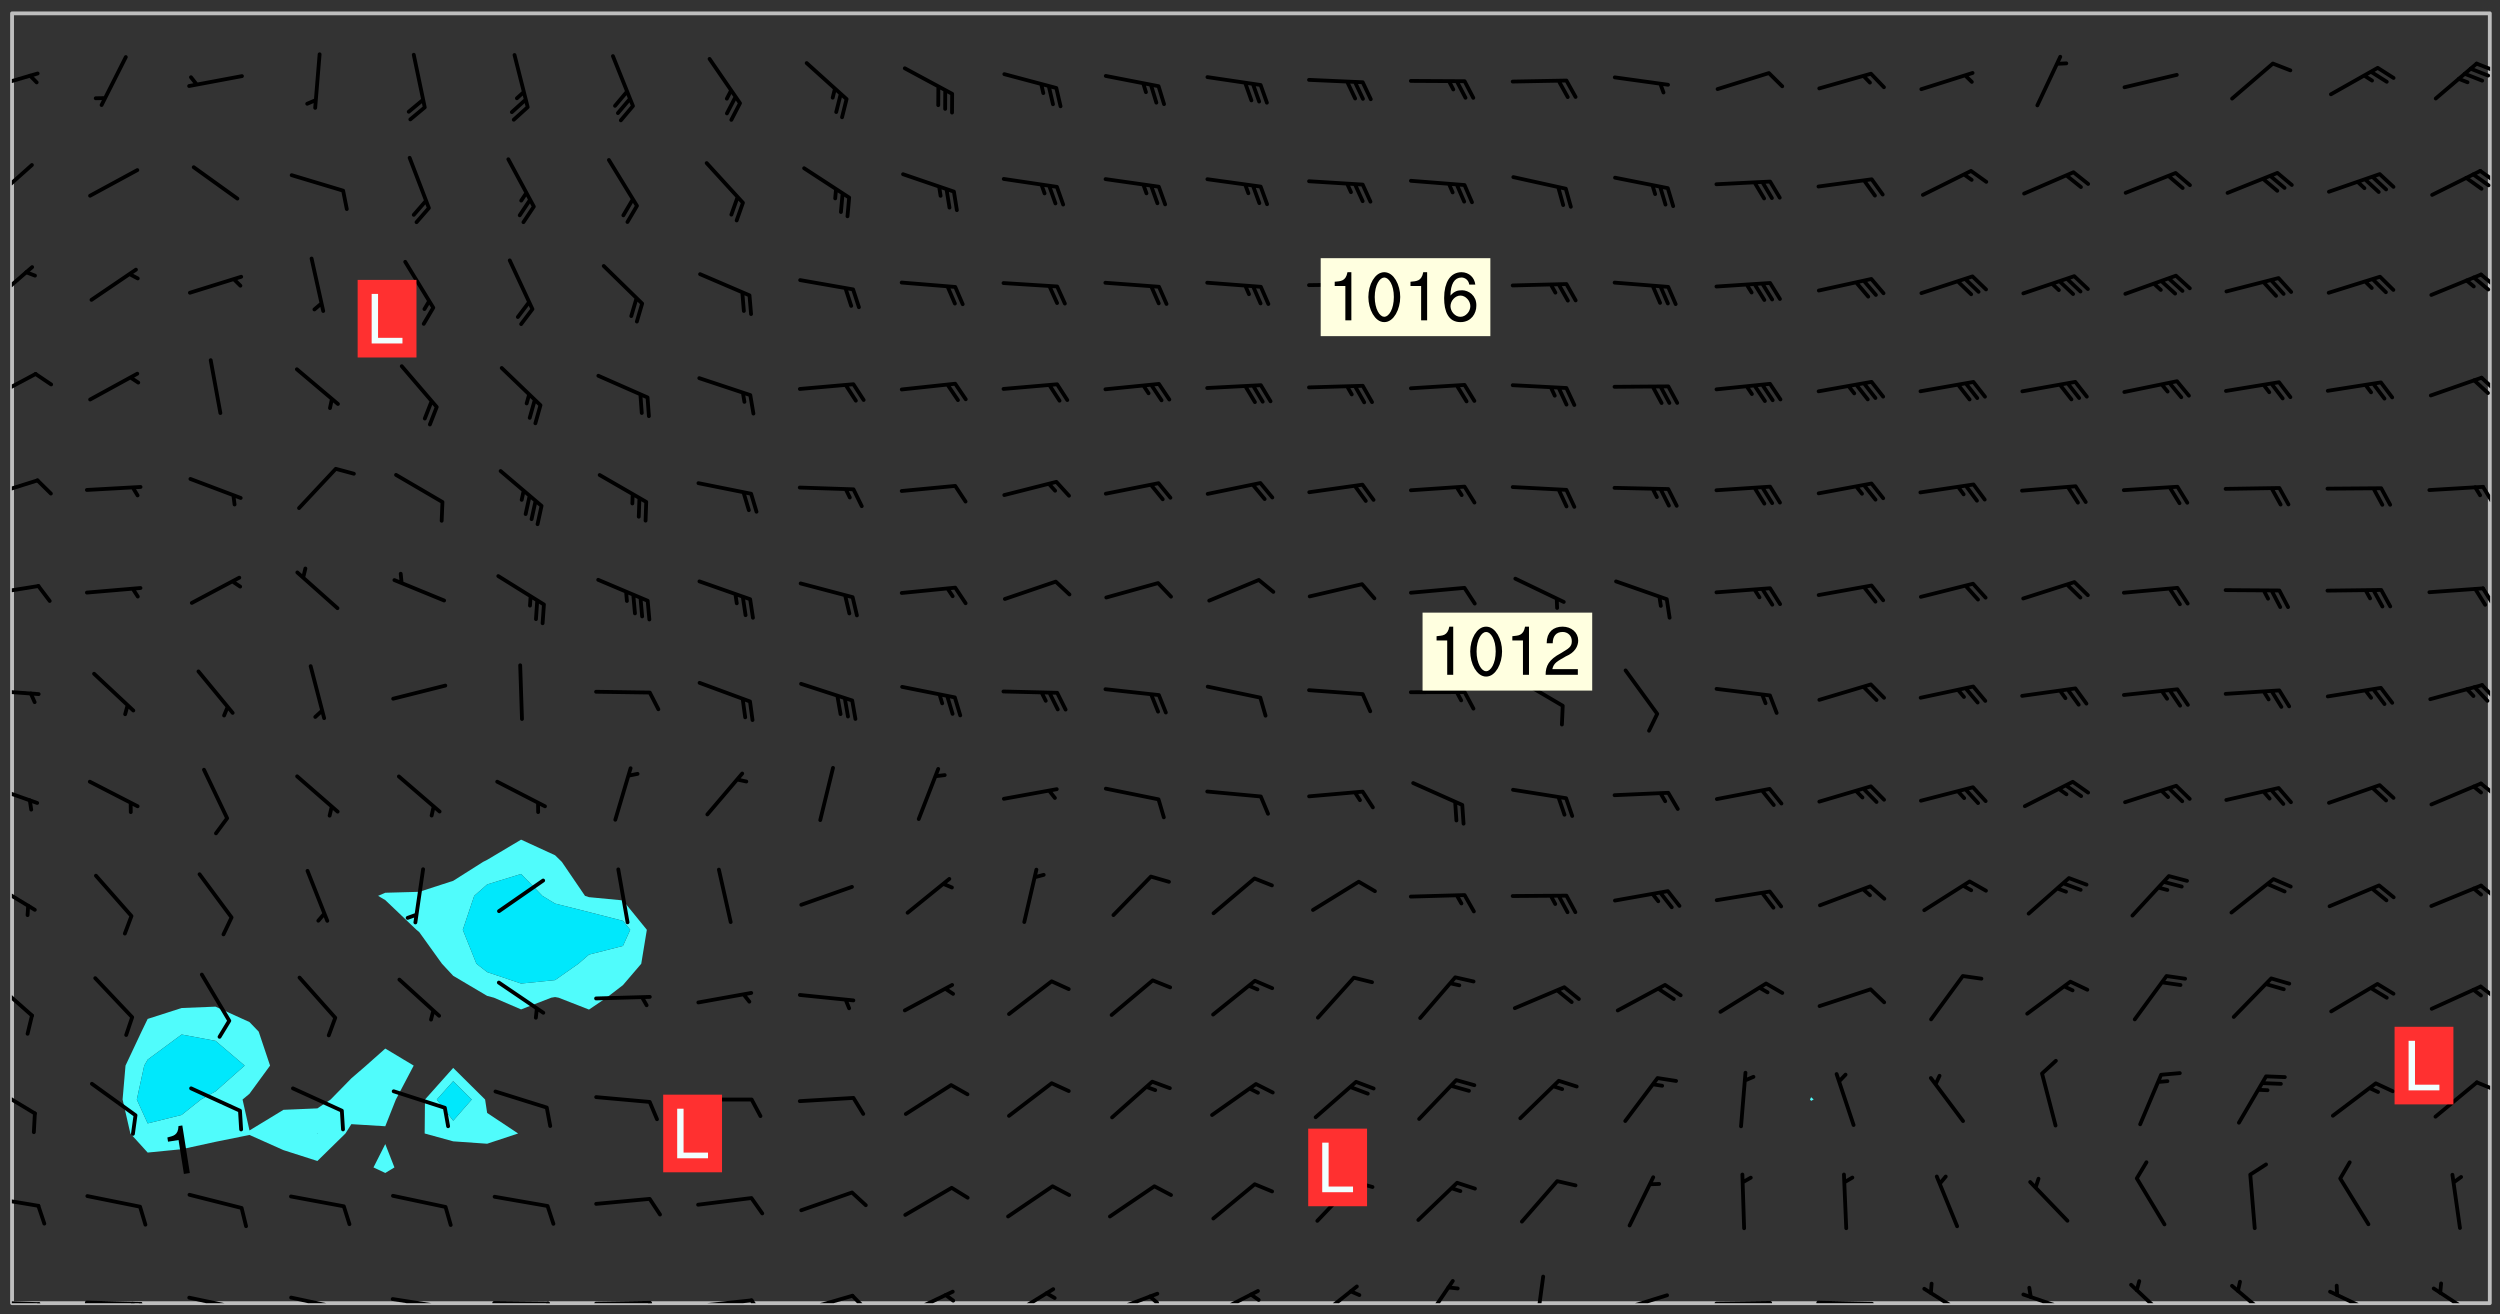 <svg xmlns="http://www.w3.org/2000/svg" role="img" xmlns:xlink="http://www.w3.org/1999/xlink" viewBox="142.45 309.95 326.84 171.84"><rect x="142.45" y="309.95" width="326.84" height="171.84" fill="#333333" stroke="none"/><defs><clipPath id="clip2"><path d="M 144 311.672 L 145 311.672 L 145 480.328 L 144 480.328 Z M 144 311.672"/></clipPath><clipPath id="clip3"><path d="M 144 311.672 L 468 311.672 L 468 480.328 L 144 480.328 Z M 144 311.672"/></clipPath><clipPath id="clip4"><path d="M 467 311.672 L 468 311.672 L 468 480.328 L 467 480.328 Z M 467 311.672"/></clipPath><clipPath id="clip5"><path d="M 144 479 L 148 479 L 148 480.328 L 144 480.328 Z M 144 479"/></clipPath><clipPath id="clip6"><path d="M 147 480 L 149 480 L 149 480.328 L 147 480.328 Z M 147 480"/></clipPath><clipPath id="clip7"><path d="M 153 479 L 162 479 L 162 480.328 L 153 480.328 Z M 153 479"/></clipPath><clipPath id="clip8"><path d="M 160 480 L 163 480 L 163 480.328 L 160 480.328 Z M 160 480"/></clipPath><clipPath id="clip9"><path d="M 159 480 L 161 480 L 161 480.328 L 159 480.328 Z M 159 480"/></clipPath><clipPath id="clip10"><path d="M 166 479 L 175 479 L 175 480.328 L 166 480.328 Z M 166 479"/></clipPath><clipPath id="clip11"><path d="M 173 480 L 175 480 L 175 480.328 L 173 480.328 Z M 173 480"/></clipPath><clipPath id="clip12"><path d="M 180 479 L 188 479 L 188 480.328 L 180 480.328 Z M 180 479"/></clipPath><clipPath id="clip13"><path d="M 187 480 L 189 480 L 189 480.328 L 187 480.328 Z M 187 480"/></clipPath><clipPath id="clip14"><path d="M 193 479 L 201 479 L 201 480.328 L 193 480.328 Z M 193 479"/></clipPath><clipPath id="clip15"><path d="M 200 480 L 202 480 L 202 480.328 L 200 480.328 Z M 200 480"/></clipPath><clipPath id="clip16"><path d="M 206 480 L 215 480 L 215 480.328 L 206 480.328 Z M 206 480"/></clipPath><clipPath id="clip17"><path d="M 213 480 L 216 480 L 216 480.328 L 213 480.328 Z M 213 480"/></clipPath><clipPath id="clip18"><path d="M 220 480 L 228 480 L 228 480.328 L 220 480.328 Z M 220 480"/></clipPath><clipPath id="clip19"><path d="M 227 480 L 229 480 L 229 480.328 L 227 480.328 Z M 227 480"/></clipPath><clipPath id="clip20"><path d="M 233 479 L 241 479 L 241 480.328 L 233 480.328 Z M 233 479"/></clipPath><clipPath id="clip21"><path d="M 240 479 L 243 479 L 243 480.328 L 240 480.328 Z M 240 479"/></clipPath><clipPath id="clip22"><path d="M 246 479 L 255 479 L 255 480.328 L 246 480.328 Z M 246 479"/></clipPath><clipPath id="clip23"><path d="M 253 479 L 256 479 L 256 480.328 L 253 480.328 Z M 253 479"/></clipPath><clipPath id="clip24"><path d="M 260 478 L 268 478 L 268 480.328 L 260 480.328 Z M 260 478"/></clipPath><clipPath id="clip25"><path d="M 265 479 L 268 479 L 268 480.328 L 265 480.328 Z M 265 479"/></clipPath><clipPath id="clip26"><path d="M 273 478 L 281 478 L 281 480.328 L 273 480.328 Z M 273 478"/></clipPath><clipPath id="clip27"><path d="M 286 478 L 295 478 L 295 480.328 L 286 480.328 Z M 286 478"/></clipPath><clipPath id="clip28"><path d="M 292 479 L 294 479 L 294 480.328 L 292 480.328 Z M 292 479"/></clipPath><clipPath id="clip29"><path d="M 300 478 L 308 478 L 308 480.328 L 300 480.328 Z M 300 478"/></clipPath><clipPath id="clip30"><path d="M 305 478 L 308 478 L 308 480.328 L 305 480.328 Z M 305 478"/></clipPath><clipPath id="clip31"><path d="M 314 477 L 321 477 L 321 480.328 L 314 480.328 Z M 314 477"/></clipPath><clipPath id="clip32"><path d="M 328 477 L 333 477 L 333 480.328 L 328 480.328 Z M 328 477"/></clipPath><clipPath id="clip33"><path d="M 343 476 L 345 476 L 345 480.328 L 343 480.328 Z M 343 476"/></clipPath><clipPath id="clip34"><path d="M 353 479 L 361 479 L 361 480.328 L 353 480.328 Z M 353 479"/></clipPath><clipPath id="clip35"><path d="M 366 480 L 375 480 L 375 480.328 L 366 480.328 Z M 366 480"/></clipPath><clipPath id="clip36"><path d="M 379 480 L 388 480 L 388 480.328 L 379 480.328 Z M 379 480"/></clipPath><clipPath id="clip37"><path d="M 393 478 L 401 478 L 401 480.328 L 393 480.328 Z M 393 478"/></clipPath><clipPath id="clip38"><path d="M 406 478 L 414 478 L 414 480.328 L 406 480.328 Z M 406 478"/></clipPath><clipPath id="clip39"><path d="M 420 477 L 427 477 L 427 480.328 L 420 480.328 Z M 420 477"/></clipPath><clipPath id="clip40"><path d="M 434 477 L 440 477 L 440 480.328 L 434 480.328 Z M 434 477"/></clipPath><clipPath id="clip41"><path d="M 446 478 L 454 478 L 454 480.328 L 446 480.328 Z M 446 478"/></clipPath><clipPath id="clip42"><path d="M 460 478 L 467 478 L 467 480.328 L 460 480.328 Z M 460 478"/></clipPath><clipPath id="clip43"><path d="M 144 466 L 148 466 L 148 468 L 144 468 Z M 144 466"/></clipPath><clipPath id="clip44"><path d="M 144 451 L 148 451 L 148 456 L 144 456 Z M 144 451"/></clipPath><clipPath id="clip45"><path d="M 466 451 L 468 451 L 468 453 L 466 453 Z M 466 451"/></clipPath><clipPath id="clip46"><path d="M 144 437 L 147 437 L 147 443 L 144 443 Z M 144 437"/></clipPath><clipPath id="clip47"><path d="M 466 438 L 468 438 L 468 441 L 466 441 Z M 466 438"/></clipPath><clipPath id="clip48"><path d="M 144 424 L 148 424 L 148 430 L 144 430 Z M 144 424"/></clipPath><clipPath id="clip49"><path d="M 466 425 L 468 425 L 468 428 L 466 428 Z M 466 425"/></clipPath><clipPath id="clip50"><path d="M 144 412 L 148 412 L 148 416 L 144 416 Z M 144 412"/></clipPath><clipPath id="clip51"><path d="M 466 412 L 468 412 L 468 415 L 466 415 Z M 466 412"/></clipPath><clipPath id="clip52"><path d="M 144 399 L 148 399 L 148 401 L 144 401 Z M 144 399"/></clipPath><clipPath id="clip53"><path d="M 466 399 L 468 399 L 468 402 L 466 402 Z M 466 399"/></clipPath><clipPath id="clip54"><path d="M 144 386 L 148 386 L 148 388 L 144 388 Z M 144 386"/></clipPath><clipPath id="clip55"><path d="M 466 386 L 468 386 L 468 390 L 466 390 Z M 466 386"/></clipPath><clipPath id="clip56"><path d="M 144 372 L 148 372 L 148 376 L 144 376 Z M 144 372"/></clipPath><clipPath id="clip57"><path d="M 466 373 L 468 373 L 468 376 L 466 376 Z M 466 373"/></clipPath><clipPath id="clip58"><path d="M 144 358 L 148 358 L 148 363 L 144 363 Z M 144 358"/></clipPath><clipPath id="clip59"><path d="M 466 359 L 468 359 L 468 362 L 466 362 Z M 466 359"/></clipPath><clipPath id="clip60"><path d="M 144 344 L 147 344 L 147 350 L 144 350 Z M 144 344"/></clipPath><clipPath id="clip61"><path d="M 466 345 L 468 345 L 468 348 L 466 348 Z M 466 345"/></clipPath><clipPath id="clip62"><path d="M 465 345 L 468 345 L 468 349 L 465 349 Z M 465 345"/></clipPath><clipPath id="clip63"><path d="M 144 331 L 147 331 L 147 337 L 144 337 Z M 144 331"/></clipPath><clipPath id="clip64"><path d="M 466 332 L 468 332 L 468 334 L 466 334 Z M 466 332"/></clipPath><clipPath id="clip65"><path d="M 465 332 L 468 332 L 468 335 L 465 335 Z M 465 332"/></clipPath><clipPath id="clip66"><path d="M 144 319 L 148 319 L 148 322 L 144 322 Z M 144 319"/></clipPath><clipPath id="clip67"><path d="M 465 318 L 468 318 L 468 320 L 465 320 Z M 465 318"/></clipPath><g id="surface500" clip-path="url(#clip1)"><path fill="#fff" fill-opacity="0" fill-rule="evenodd" d="M 0 0 L 1000 0 L 1000 1000 L 0 1000 Z M 0 0"/><path fill="#d3d3d3" fill-opacity="0" fill-rule="evenodd" d="M162.152 355.867L161.918 356.16 161.977 356.395 162.094 356.566 162.27 356.801 162.562 357.148 162.676 357.207 162.793 357.035 162.852 356.801 163.027 356.625 163.492 356.449 164.191 356.449 164.426 356.742 164.715 357.559 164.773 357.734 164.949 357.965 165.301 358.199 166 358.898 166.172 359.074 166.406 359.422 166.641 359.832 166.93 360.414 167.34 360.879 167.57 361.113 167.805 361.289 167.922 361.52 168.098 361.812 168.27 362.977 168.27 363.211 168.328 363.5 168.387 363.617 168.504 363.734 168.852 364.145 168.969 364.316 169.145 364.492 169.32 364.727 169.438 364.898 169.609 365.25 169.668 365.484 169.902 365.891 170.137 365.832 169.961 366.008 169.902 366.938 169.32 366.938 169.086 366.824 168.738 366.938 168.621 367.055 168.562 367.348 168.504 367.523 168.387 367.695 167.922 367.988 167.863 368.223 167.805 368.336 167.805 368.98 167.863 369.152 167.863 369.562 167.922 369.621 167.922 370.027 167.98 370.434 168.098 370.609 168.156 370.668 168.387 371.309 168.328 371.602 168.328 372.301 168.27 372.883 168.27 373.117 168.211 373.348 168.156 373.699 168.156 375.621 168.211 375.738 168.637 375.738 168.27 375.855 168.246 376.207 169.137 377.375 170.879 377.914 172.219 378.273 172.219 378.812 172.309 379.621 172.844 380.336 174.363 380.605 175.254 380.52 175.344 381.684 175.879 381.863 177.039 381.684 179.094 380.699 180.254 380.336 182.133 380.16 183.828 379.98 183.648 380.699 182.133 380.785 180.883 380.875 180.078 381.145 179.004 381.953 179.273 382.672 179.809 383.57 179.629 384.195 179.363 385.004 179.629 386.082 180.254 386.98 181.059 387.16 182.309 386.98 182.043 387.703 182.141 388.207 182.195 388.5 182.195 388.672 182.254 388.965 182.254 389.371 182.43 389.488 182.781 389.605 183.188 389.605 183.48 389.43 183.594 389.312 183.652 389.195 183.77 388.965 183.828 388.789 184.18 388.324 184.41 388.148 184.586 388.09 184.762 388.148 184.82 388.324 184.938 389.312 184.992 389.781 185.051 389.953 185.168 390.188 185.344 390.246 186.16 390.305 186.449 390.305 186.566 390.539 186.625 390.945 186.684 391.297 186.684 392.402 186.801 392.695 186.918 393.043 187.207 393.742 187.383 394.094 187.965 394.848 188.316 395.023 188.488 395.082 188.957 395.316 189.598 395.781 189.945 396.016 190.238 396.191 190.531 396.246 190.762 396.309 191.578 396.656 191.871 396.832 191.984 397.004 192.336 397.355 192.453 397.531 192.977 398.172 192.977 398.461 193.035 398.812 193.035 399.16 193.094 399.512 193.152 399.801 193.27 399.859 193.441 399.918 193.617 399.918 194.199 400.152 194.375 400.27 194.551 400.559 194.727 400.793 194.84 401.027 195.133 401.258 195.25 401.375 195.25 401.785 195.309 401.84 195.598 402.074 195.832 402.191 195.891 402.309 196.008 402.48 196.066 402.598 196.297 402.832 196.355 403.008 196.59 403.066 196.707 403.125 196.59 403.238 196.531 403.355 196.531 403.473 196.414 403.766 196.297 404.055 196.297 404.637 196.473 404.754 196.59 404.812 196.648 404.93 196.766 405.047 196.879 405.105 197.055 405.453 197.113 405.805 197.172 406.211 197.172 406.387 197.113 406.562 196.996 407.262 196.996 407.434 197.113 407.609 197.406 407.902 197.812 407.902 197.988 408.02 198.105 408.191 198.223 408.484 198.223 408.719 197.695 408.719 197.465 408.484 197.23 408.484 197.055 408.543 196.996 409.242 197.055 409.59 197.172 409.766 197.348 410.176 197.465 410.406 197.754 410.875 197.93 410.93 198.453 410.93 198.688 410.988 199.445 411.629 199.504 411.922 199.504 412.156 199.562 412.215 199.793 412.562 199.793 412.914 199.676 413.086 199.676 413.379 199.969 413.668 200.262 413.844 200.434 413.902 200.727 414.078 201.02 414.195 201.602 414.602 201.891 414.836 202.184 415.012 202.402 415.172 202.418 415.184 202.648 415.359 203.289 415.883 203.465 416.117 203.582 416.293 203.758 416.469 203.871 416.641 203.871 417.281 203.988 417.457 204.457 417.574 205.039 417.691 205.273 417.75 205.504 417.863 205.797 417.98 205.91 418.039 206.496 418.391 206.785 418.562 206.961 418.625 207.137 418.68 207.312 418.738 208.012 419.09 208.301 419.266 208.535 419.32 208.824 419.496 209.059 419.613 209.699 420.02 209.992 420.137 210.164 420.195 210.398 420.254 210.809 420.312 211.039 420.371 211.273 420.488 211.332 420.66 210.922 420.836 211.391 420.895 211.449 421.188 211.562 421.422 211.738 421.477 211.973 421.535 212.148 421.594 212.555 421.711 213.195 421.945 213.312 422.117 213.371 422.352 213.371 422.527 213.312 422.645 213.254 423.051 213.488 423.285 213.605 423.344 213.953 423.461 214.594 423.691 214.77 423.809 215.059 423.926 215.234 424.102 215.469 424.566 216.051 425.672 216.227 425.848 216.574 426.023 216.75 426.141 217.102 426.258 218.148 426.781 218.383 426.84 218.848 426.953 219.141 427.012 219.605 427.188 220.363 427.77 220.598 428.004 220.945 428.469 221.121 428.645 221.41 428.879 222.227 429.578 222.52 429.754 222.809 430.043 223.102 430.219 223.395 430.508 224.09 431.148 224.266 431.324 224.559 431.559 224.848 431.793 225.316 432.082 225.957 432.664 226.305 432.898 226.539 433.191 226.887 433.539 227.238 434.004 228.172 434.996 228.52 435.402 228.637 435.578 228.871 435.637 228.984 435.754 229.629 435.93 229.859 436.043 230.094 436.102 230.387 436.277 230.617 436.395 231.551 437.094 231.957 437.5 232.191 437.676 232.598 437.852 232.832 437.969 233.648 438.316 233.996 438.551 234.23 438.668 234.523 438.957 234.754 439.074 235.512 439.426 235.863 439.598 236.094 439.656 236.387 439.773 236.621 439.832 237.492 440.008 238.309 440.008 238.777 440.238 238.949 440.297 239.824 440.996 240.289 441.113 240.582 441.172 240.758 441.23 240.988 441.289 241.457 441.348 241.805 441.406 242.156 441.465 242.562 441.523 242.855 441.523 243.027 441.582 243.027 441.812 243.203 441.988 243.496 441.988 243.844 442.047 244.195 442.105 244.895 442.223 245.535 442.223 246 441.988 246.293 441.812 246.465 441.695 246.875 441.523 247.164 441.348 248.098 440.883 248.566 440.59 249.09 440.297 249.555 440.125 250.02 439.949 251.07 439.484 251.359 439.367 251.77 439.25 252.059 439.133 252.586 438.957 254.102 438.258 254.684 437.91 254.973 437.852 255.266 437.793 255.613 437.676 256.488 437.445 256.84 437.328 256.953 437.328 257.188 437.27 258.062 437.035 258.297 436.977 259.109 436.977 259.461 436.918 260.277 436.801 260.449 436.742 260.801 436.688 261.094 436.629 261.324 436.57 262.141 436.395 262.316 436.336 262.664 436.336 262.898 436.277 263.363 436.16 264.121 435.988 264.355 435.93 264.703 435.93 265.113 435.812 265.402 435.754 266.688 435.695 266.977 435.695 267.387 435.637 267.617 435.578 267.793 435.578 268.668 435.461 269.074 435.461 269.484 435.344 269.832 435.344 270.184 435.23 271.055 435.172 272.805 435.172 273.852 435.461 274.262 435.578 274.551 435.695 274.902 435.812 275.191 435.93 276.242 436.102 276.531 436.16 276.824 436.16 277.117 436.219 277.289 436.277 277.699 436.336 277.871 436.395 277.988 436.453 278.105 436.453 278.223 436.512 278.574 436.57 278.688 436.57 279.098 436.637 281.02 437.031 282.945 437.426 284.465 437.875 286.16 438.594 288.305 439.398 289.91 438.68 291.34 437.875 292.5 436.797 293.75 436.348 296.785 435.629 298.66 435.27 300.805 433.922 303.039 432.668 305.539 431.41 307.234 430.961 309.02 430.781 310.18 430.512 310.805 431.051 312.145 430.781 312.859 429.793 313.844 428.449 314.289 428.27 315.094 427.91 316.969 427.371 318.754 426.922 320.004 426.652 321.164 426.562 322.863 426.473 324.824 426.203 326.074 426.113 326.613 426.113 327.238 426.023 328.129 426.023 330.273 425.844 332.684 425.664 335.273 425.574 336.969 425.754 338.578 425.844 340.008 426.203 341.168 426.922 343.043 427.91 344.203 429.438 344.469 430.152 345.098 430.242 345.453 431.141 345.988 431.68 346.523 433.207 347.598 433.566 348.133 433.566 347.328 434.102 347.418 435.809 348.133 438.504 349.023 439.309 349.918 440.297 350.633 441.555 352.418 442.094 353.938 441.914 354.293 443.258 355.902 442.453 356.883 441.914 357.152 442.184 357.469 441.969 357.688 441.824 358.488 442.273 358.938 441.914 359.293 441.914 359.828 441.645 360.367 440.926 360.902 440.656 361.527 439.668 362.688 440.117 363.527 440.488 364.922 441.105 366.617 440.926 368.223 440.926 370.008 441.016 370.188 439.309 370.723 437.965 371.527 438.234 372.02 439.082 372.422 439.488 372.332 440.027 372.332 440.387 373.047 440.836 373.758 440.566 375.188 440.566 375.547 441.555 375.992 442.812 376.707 444.156 377.957 444.785 379.652 445.414 380.367 445.234 380.547 444.695 381.527 444.605 381.977 444.965 382.062 446.223 381.797 446.852 381.262 447.031 381.262 447.57 381.977 448.555 382.242 449.094 383.227 450.082 384.027 451.16 383.762 451.52 383.672 452.418 383.047 454.75 382.691 456.816 382.602 458.609 382.422 459.328 382.332 459.867 382.332 461.305 381.352 463.188 380.992 464.895 380.457 465.793 379.652 466.961 379.387 467.5 381.441 468.754 381.527 469.113 381.172 469.652 381.082 469.473 381.082 470.281 381.172 471.719 380.727 472.434 379.652 472.527 379.387 473.242 379.922 474.141 380.727 474.859 381.887 475.668 383.227 475.938 383.672 476.297 383.316 476.746 381.527 476.656 380.277 476.207 379.562 475.488 378.938 475.398 378.762 478.988 378.574 480.297 467.934 480.297 467.934 311.703 412.664 311.703 412.664 360.785 413.426 360.91 416.715 361.453 418.738 364.289 418.738 367.043 421.09 367.375 423.438 367.707 427.488 367.707 426.109 371.867 424.086 372.574 422.062 373.277 421.52 373.621 418.926 375.238 418.738 375.355 416.715 373.277 415.984 370.535 413.312 368.457 411.938 364.957 411.871 364.875 409.914 362.203 412.664 360.785 412.664 311.703 294.422 311.703 294.422 403.117 294.539 403.148 294.672 403.16 294.746 403.234 294.852 403.281 294.941 403.34 295.027 403.398 295.117 403.457 295.414 403.754 295.473 403.844 295.504 403.961 295.531 404.078 295.547 404.215 295.516 404.332 295.457 404.422 295.398 404.508 295.355 404.613 295.309 404.715 295.281 404.836 295.281 404.98 295.457 405.25 295.605 405.398 295.68 405.484 295.754 405.559 295.797 405.664 295.859 405.754 295.918 405.84 295.961 405.945 296.02 406.035 296.066 406.137 296.109 406.242 296.168 406.328 296.285 406.508 296.359 406.582 296.422 406.668 296.48 406.758 296.523 406.863 296.582 406.953 296.641 407.039 296.703 407.129 296.762 407.219 296.805 407.32 296.922 407.5 296.996 407.574 297.055 407.66 297.129 407.734 297.219 407.793 297.324 407.84 297.473 407.84 297.605 407.824 297.738 407.84 297.84 407.793 297.914 407.719 297.961 407.617 297.945 407.484 297.945 407.336 297.898 407.23 297.871 407.113 297.824 407.012 297.797 406.891 297.754 406.789 297.691 406.699 297.648 406.598 297.605 406.492 297.574 406.375 297.559 406.242 297.547 406.105 297.633 406.047 297.691 405.961 297.812 405.93 297.855 406.035 297.871 406.168 297.871 406.285 297.93 406.387 297.988 406.477 298.078 406.535 298.227 406.684 298.285 406.773 298.328 406.879 298.316 406.98 298.402 407.039 298.508 407.086 298.594 407.145 298.684 407.203 298.758 407.277 298.641 407.305 298.535 407.352 298.449 407.41 298.375 407.484 298.316 407.574 298.254 407.66 298.227 407.781 298.18 407.883 298.137 407.988 298.105 408.105 298.094 408.238 298.078 408.371 298.078 408.52 298.105 408.637 298.152 408.742 298.195 408.844 298.254 408.934 298.328 409.008 298.418 409.066 298.492 409.141 298.582 409.199 298.641 409.289 298.684 409.395 298.73 409.496 298.848 409.527 298.98 409.543 299.129 409.543 299.246 409.512 299.352 409.555 299.395 409.66 299.441 409.762 299.469 409.883 299.5 410 299.527 410.117 299.559 410.238 299.586 410.355 299.691 410.398 299.793 410.445 299.926 410.43 300.074 410.578 300.137 410.664 300.211 410.738 300.281 410.812 300.371 410.875 300.477 410.918 300.578 410.961 300.695 410.992 300.832 411.008 300.949 410.977 301.023 410.902 301.051 410.785 301.039 410.652 301.008 410.531 300.98 410.414 301.023 410.309 301.141 410.309 301.23 410.371 301.348 410.398 301.496 410.398 301.629 410.414 301.777 410.414 301.91 410.43 302.043 410.414 302.191 410.414 302.324 410.398 302.457 410.387 302.594 410.398 302.711 410.371 302.844 410.355 303.035 410.297 302.977 410.473 302.961 410.605 302.934 410.727 302.918 410.859 302.859 410.945 302.727 410.961 302.621 411.008 302.516 411.051 302.398 411.082 302.281 411.109 302.016 411.141 301.867 411.141 301.734 411.156 301.66 411.23 301.719 411.316 301.867 411.465 301.984 411.645 302.059 411.715 302.148 411.777 302.238 411.836 302.324 411.895 302.414 411.953 302.516 411.996 302.621 412.059 302.727 412.102 302.812 412.16 302.918 412.207 303.02 412.25 303.199 412.367 303.258 412.457 303.215 412.559 303.168 412.664 303.184 412.797 303.406 413.02 303.465 413.109 303.508 413.211 303.539 413.332 303.582 413.434 303.598 413.566 303.629 413.684 303.641 413.82 303.672 413.938 303.82 414.086 303.922 414.129 304.027 414.172 304.145 414.203 304.277 414.219 304.414 414.234 304.531 414.234 304.648 414.203 304.738 414.145 304.781 414.039 304.828 413.938 304.871 413.832 304.902 413.715 304.914 413.582 304.914 413.434 304.902 413.301 304.887 413.168 304.855 413.051 304.812 412.945 304.766 412.84 304.723 412.738 304.68 412.633 304.664 412.5 304.68 412.367 304.707 412.25 304.738 412.133 304.766 412.012 304.812 411.91 304.902 411.852 304.988 411.789 305.062 411.715 305.152 411.656 305.375 411.434 305.434 411.348 305.508 411.273 305.625 411.094 305.684 411.008 305.684 410.859 305.609 410.785 305.508 410.738 305.402 410.695 305.301 410.652 305.242 410.562 305.195 410.457 305.168 410.34 305.258 410.281 305.375 410.25 305.477 410.207 305.656 410.09 305.805 409.941 305.816 409.809 305.805 409.703 305.715 409.645 305.582 409.66 305.434 409.66 305.301 409.676 305.168 409.66 305.047 409.629 304.961 409.57 304.887 409.496 304.828 409.406 304.766 409.32 304.648 409.141 304.59 409.055 304.621 408.934 304.707 408.875 304.828 408.844 304.887 408.758 304.887 408.637 304.855 408.52 304.797 408.43 304.738 408.344 304.691 408.238 304.664 408.121 304.648 407.988 304.707 407.898 304.781 407.824 304.871 407.766 304.988 407.586 305.062 407.512 305.121 407.426 305.27 407.277 305.391 407.246 305.523 407.23 305.656 407.246 305.73 407.32 305.773 407.426 305.789 407.559 305.758 407.676 305.641 407.707 305.508 407.719 305.359 407.867 305.316 407.973 305.27 408.074 305.242 408.195 305.211 408.312 305.211 408.461 305.242 408.578 305.285 408.684 305.344 408.773 305.418 408.844 305.492 408.918 305.609 408.949 305.73 408.977 305.848 408.949 305.98 408.934 306.098 408.934 306.188 408.992 306.262 409.066 306.309 409.172 306.367 409.258 306.469 409.305 306.602 409.32 306.707 409.363 306.793 409.422 306.781 409.527 306.707 409.602 306.527 409.719 306.469 409.809 306.379 409.867 306.309 409.941 306.234 410.016 306.172 410.105 306.145 410.223 306.129 410.355 306.145 410.488 306.129 410.621 306.129 410.77 306.145 410.902 306.172 411.02 306.203 411.141 306.277 411.215 306.367 411.273 306.453 411.332 306.543 411.391 306.66 411.422 306.66 411.508 306.559 411.555 306.469 411.613 306.203 411.645 306.086 411.672 305.938 411.672 305.832 411.715 305.73 411.762 305.672 411.852 305.609 412.086 305.598 412.219 305.566 412.34 305.551 412.473 305.551 412.766 305.539 412.898 305.551 413.035 305.566 413.168 305.699 413.184 305.832 413.195 305.953 413.227 306.039 413.285 306.113 413.359 306.16 413.465 306.203 413.566 306.219 413.699 306.219 414.145 306.203 414.277 306.203 414.723 306.234 414.988 306.262 415.105 306.277 415.238 306.309 415.355 306.395 415.566 306.426 415.832 306.426 415.98 306.395 416.098 306.367 416.215 306.336 416.336 306.309 416.453 306.277 416.57 306.246 416.691 306.234 416.824 306.219 416.957 306.309 417.016 306.426 416.984 306.527 417 306.574 417.105 306.543 417.371 306.543 417.812 306.5 417.918 306.453 418.023 306.41 418.125 306.367 418.23 306.309 418.316 306.277 418.438 306.234 418.555 306.203 418.672 306.188 418.805 306.203 418.938 306.262 419.027 306.367 419.074 306.453 419.133 306.512 419.219 306.5 419.355 306.469 419.473 306.426 419.574 306.426 420.02 306.41 420.152 306.41 420.301 306.379 420.418 306.336 420.523 306.309 420.641 306.262 420.746 306.219 420.848 306.188 420.969 306.16 421.086 306.129 421.219 306.098 421.336 306.07 421.453 306.027 421.559 305.996 421.676 305.965 421.797 305.953 421.93 305.938 422.062 305.938 422.359 305.965 422.477 305.965 422.625 306.012 423.023 306.039 423.141 306.098 423.23 306.219 423.262 306.367 423.262 306.5 423.246 306.559 423.336 306.559 423.453 306.5 423.543 306.41 423.602 306.309 423.645 306.203 423.691 306.113 423.75 306.027 423.809 305.891 423.824 305.773 423.793 305.641 423.777 305.539 423.824 305.477 423.91 305.465 424.047 305.449 424.18 305.418 424.297 305.391 424.414 305.375 424.547 305.344 424.668 305.344 424.965 305.359 425.098 305.391 425.215 305.391 425.363 305.402 425.496 305.402 425.645 305.375 425.762 305.328 425.863 305.301 425.984 305.27 426.102 305.211 426.191 305.137 426.266 305.035 426.309 304.93 426.355 304.812 426.383 304.691 426.414 304.59 426.367 304.648 426.281 304.754 426.234 304.781 426.117 304.812 426 304.84 425.879 304.871 425.762 304.871 425.613 304.887 425.48 304.855 425.363 304.812 425.258 304.707 425.273 304.633 425.348 304.531 425.391 304.441 425.453 304.367 425.527 304.324 425.629 304.309 425.762 304.277 425.879 304.25 426 304.219 426.117 304.191 426.234 304.16 426.355 304.133 426.473 304.102 426.59 304.059 426.695 303.969 426.754 303.879 426.754 303.762 426.723 303.73 426.637 303.746 426.5 303.715 426.383 303.715 426.234 303.703 426.102 303.703 425.953 303.641 425.719 303.613 425.598 303.57 425.496 303.523 425.391 303.465 425.305 303.406 425.215 303.363 425.109 303.301 425.023 303.152 424.875 303.082 424.801 302.977 424.754 302.871 424.711 302.77 424.668 302.473 424.371 302.383 424.297 302.297 424.238 302.191 424.195 302.102 424.133 302.016 424.074 301.91 424.031 301.82 423.973 301.734 423.91 301.66 423.84 301.555 423.793 301.469 423.734 301.363 423.691 301.273 423.629 301.172 423.586 301.066 423.543 300.98 423.484 300.875 423.438 300.77 423.395 300.668 423.348 300.578 423.289 300.477 423.246 300.371 423.203 300.281 423.141 300.164 423.113 300.031 423.098 299.898 423.113 299.75 423.113 299.617 423.129 299.5 423.098 299.41 423.039 299.336 422.965 299.246 422.906 299.145 422.859 298.996 422.859 298.875 422.832 298.773 422.789 298.699 422.715 298.582 422.535 298.492 422.477 298.391 422.434 298.301 422.371 298.195 422.328 298.105 422.27 298.02 422.211 297.914 422.164 297.855 422.078 297.797 421.988 297.754 421.883 297.707 421.781 297.633 421.707 297.547 421.648 297.473 421.574 297.383 421.516 297.16 421.293 297.117 421.188 297.086 420.922 297.191 420.879 297.336 420.879 297.441 420.922 297.516 420.996 297.605 421.055 297.691 421.113 297.797 421.16 297.887 421.219 298.035 421.367 298.105 421.441 298.254 421.59 298.316 421.676 298.391 421.75 298.477 421.809 298.551 421.883 298.641 421.945 298.73 422.004 298.816 422.062 299.086 422.238 299.188 422.285 299.293 422.328 299.395 422.371 299.441 422.297 299.5 422.211 299.574 422.137 299.645 422.062 299.75 422.105 299.824 422.18 299.883 422.27 299.926 422.371 299.973 422.477 300.016 422.582 300.137 422.609 300.254 422.582 300.328 422.492 300.371 422.387 300.43 422.297 300.504 422.223 300.609 422.18 300.727 422.152 300.859 422.164 300.949 422.223 301.098 422.371 301.156 422.461 301.199 422.566 301.246 422.668 301.289 422.773 301.332 422.875 301.438 422.922 301.543 422.965 301.676 422.98 301.762 422.922 301.82 422.832 301.895 422.758 302 422.715 302.117 422.742 302.223 422.789 302.324 422.832 302.43 422.875 302.531 422.922 302.711 423.039 302.711 423.156 302.695 423.289 302.711 423.422 302.727 423.559 302.785 423.645 302.887 423.691 303.008 423.719 303.125 423.75 303.273 423.75 303.391 423.719 303.449 423.629 303.629 423.512 303.688 423.422 303.762 423.348 303.82 423.262 303.938 423.082 304.117 422.965 304.234 422.996 304.324 423.055 304.367 423.129 304.352 423.262 304.352 423.379 304.441 423.438 304.59 423.438 304.723 423.422 304.855 423.41 305.121 423.379 305.227 423.336 305.344 423.305 305.465 423.277 305.539 423.203 305.609 423.129 305.672 423.039 305.656 422.934 305.609 422.832 305.508 422.789 305.402 422.773 305.285 422.801 305.02 422.832 304.871 422.832 304.797 422.758 304.707 422.699 304.59 422.668 304.473 422.641 304.34 422.625 304.191 422.625 304.059 422.641 303.762 422.641 303.656 422.594 303.508 422.445 303.465 422.344 303.406 422.254 303.629 422.031 303.715 421.973 303.82 421.93 303.938 421.898 304.07 421.883 304.203 421.898 304.34 421.914 304.441 421.957 304.574 421.945 304.664 421.883 304.766 421.84 304.828 421.75 304.781 421.648 304.691 421.59 304.574 421.559 304.473 421.516 304.414 421.426 304.352 421.336 304.352 421.219 304.367 421.086 304.473 421.039 304.547 420.969 304.547 420.848 304.457 420.789 304.426 420.672 304.516 420.613 304.59 420.539 304.633 420.434 304.691 420.344 304.738 420.242 304.754 420.109 304.754 419.961 304.707 419.855 304.664 419.754 304.574 419.695 304.441 419.68 304.34 419.637 304.203 419.621 304.086 419.59 303.641 419.59 303.508 419.574 303.375 419.562 303.242 419.547 303.125 419.516 302.977 419.516 302.844 419.5 302.711 419.488 302.445 419.457 302.324 419.414 302.238 419.355 302.164 419.281 302.164 419.133 302.176 419 302.281 418.953 302.383 418.91 302.516 418.895 302.668 418.895 302.801 418.879 303.094 418.879 303.215 418.91 303.316 418.953 303.406 419.012 303.641 419.074 303.762 419.027 303.852 418.969 303.953 418.926 304.086 418.91 304.191 418.953 304.293 419 304.426 419.012 304.547 418.984 304.691 418.984 304.812 418.953 304.93 418.926 305.035 418.879 305.109 418.805 305.195 418.746 305.344 418.598 305.402 418.512 305.449 418.406 305.477 418.289 305.492 418.184 305.391 418.141 305.301 418.082 305.184 418.051 305.078 418.008 304.988 417.945 304.914 417.859 304.84 417.785 304.738 417.742 304.633 417.695 304.531 417.652 304.473 417.562 304.426 417.461 304.34 417.25 304.277 417.164 304.219 417.074 304.145 417 304.059 416.941 303.789 416.941 303.672 416.973 303.582 417.031 303.48 417.074 303.348 417.09 303.242 417.074 303.215 416.957 303.152 416.867 303.035 416.836 302.934 416.793 302.785 416.645 302.754 416.527 302.738 416.422 302.812 416.348 302.992 416.23 303.109 416.203 303.227 416.172 303.363 416.188 303.465 416.23 303.57 416.273 303.672 416.32 303.777 416.363 303.895 416.395 304.027 416.41 304.145 416.438 304.277 416.453 304.383 416.438 304.473 416.379 304.398 416.305 304.293 416.262 304.219 416.188 304.145 416.098 303.996 415.949 303.91 415.891 303.82 415.832 303.746 415.758 303.656 415.699 303.555 415.652 303.434 415.625 303.332 415.578 303.227 415.535 303.109 415.504 303.008 415.461 302.887 415.43 302.738 415.43 302.621 415.461 302.516 415.504 302.43 415.566 302.25 415.684 302.164 415.742 302.074 415.801 301.969 415.848 301.883 415.906 301.777 415.949 301.676 415.992 301.57 416.039 301.496 416.113 301.438 416.203 301.379 416.289 301.332 416.395 301.273 416.48 301.199 416.555 301.066 416.543 300.949 416.512 300.832 416.512 300.758 416.586 300.668 416.645 300.594 416.719 300.504 416.777 300.418 416.836 300.312 416.883 300.211 416.926 300.074 416.941 299.973 416.898 299.824 416.75 299.719 416.703 299.633 416.703 299.527 416.75 299.426 416.793 299.305 416.824 299.188 416.793 299.113 416.719 299.113 416.602 299.145 416.48 299.219 416.41 299.277 416.32 299.352 416.246 299.469 416.215 299.574 416.172 299.867 416.172 300 416.156 300.137 416.141 300.238 416.098 300.328 416.039 300.43 415.992 300.52 415.934 300.652 415.922 300.742 415.98 300.875 415.992 300.965 415.934 301.051 415.875 301.156 415.832 301.246 415.773 301.332 415.711 301.422 415.652 301.57 415.504 301.629 415.418 301.688 415.328 301.793 415.285 301.926 415.27 302.043 415.297 302.164 415.328 302.223 415.27 302.281 415.18 302.312 414.914 302.34 414.797 302.445 414.809 302.578 414.824 302.68 414.781 302.77 414.723 302.828 414.633 302.902 414.559 302.961 414.469 303.008 414.367 303.02 414.234 303.008 414.102 302.961 413.996 302.812 413.848 302.754 413.758 302.695 413.672 302.652 413.566 302.652 413.121 302.668 412.988 302.668 412.84 302.68 412.707 302.621 412.648 302.531 412.707 302.43 412.664 302.25 412.547 302.164 412.488 302.102 412.398 302.043 412.309 301.969 412.234 301.883 412.176 301.762 412.207 301.66 412.219 301.555 412.266 301.469 412.324 301.363 412.367 301.215 412.516 301.125 412.574 301.039 412.633 300.949 412.695 300.844 412.738 300.711 412.754 300.711 412.633 300.816 412.59 300.934 412.559 301.008 412.488 301.051 412.383 301.051 412.234 301.023 412.117 300.875 411.969 300.742 411.953 300.594 411.953 300.477 411.984 300.371 412.027 300.27 412.07 300.18 412.133 300.062 412.16 299.988 412.086 300 411.953 299.957 411.852 299.914 411.746 299.824 411.688 299.707 411.715 299.586 411.746 299.469 411.777 299.367 411.82 299.246 411.852 299.145 411.895 299.039 411.938 298.949 411.996 298.848 412.012 298.848 411.895 298.863 411.762 298.805 411.672 298.73 411.715 298.582 411.863 298.523 411.953 298.449 412.027 298.402 412.133 298.359 412.234 298.285 412.309 298.227 412.398 298.152 412.473 298.094 412.559 298.02 412.633 297.93 412.695 297.855 412.766 297.781 412.84 297.68 412.855 297.547 412.871 297.441 412.828 297.441 412.707 297.59 412.559 297.633 412.457 297.691 412.367 297.738 412.266 297.781 412.16 297.84 412.07 297.871 411.953 297.914 411.852 297.945 411.73 297.973 411.613 298.02 411.508 298.062 411.406 298.105 411.301 298.18 411.23 298.27 411.168 298.359 411.109 298.461 411.066 298.758 411.066 299.023 411.035 299.129 410.992 299.055 410.918 298.938 410.887 298.832 410.844 298.742 410.785 298.641 410.738 298.551 410.68 298.449 410.637 298.344 410.594 298.254 410.531 298.168 410.473 298.062 410.43 297.961 410.387 297.84 410.355 297.723 410.324 297.621 410.281 297.5 410.25 297.398 410.207 297.309 410.148 297.266 410.043 297.25 409.91 297.352 409.867 297.484 409.852 297.621 409.867 297.754 409.852 297.855 409.809 297.914 409.719 297.93 409.613 297.84 409.555 297.766 409.48 297.664 409.438 297.574 409.379 297.426 409.23 297.383 409.125 297.367 408.992 297.367 408.699 297.309 408.609 297.219 408.551 297.145 408.477 297.102 408.371 297.07 408.254 297.012 408.164 296.938 408.09 296.82 408.062 296.746 407.988 296.656 407.93 296.566 407.867 296.48 407.809 296.406 407.734 296.348 407.648 296.301 407.543 296.215 407.484 296.066 407.336 295.871 407.277 295.738 407.293 295.637 407.336 295.562 407.41 295.516 407.512 295.473 407.617 295.414 407.707 295.355 407.793 295.059 408.09 294.969 408.148 294.883 408.148 294.82 408.062 294.777 407.957 294.809 407.84 294.867 407.75 294.895 407.633 294.883 407.5 294.793 407.438 294.688 407.484 294.57 407.512 294.453 407.543 294.184 407.719 294.082 407.766 293.965 407.793 293.859 407.84 293.77 407.898 293.668 407.941 293.609 407.855 293.562 407.75 293.578 407.617 293.625 407.512 293.695 407.438 293.77 407.367 293.828 407.277 293.828 407.129 293.785 407.023 293.547 407.023 293.445 407.07 293.414 407.188 293.387 407.305 293.355 407.426 293.281 407.469 293.148 407.484 293.074 407.438 293.031 407.336 292.988 407.23 292.941 407.129 292.898 407.023 292.777 407.055 292.676 407.098 292.543 407.113 292.426 407.145 292.32 407.188 292.23 407.246 292.129 407.293 292.008 407.32 291.875 407.336 291.773 407.293 291.715 407.203 291.668 407.098 291.625 406.996 291.582 406.891 291.582 406.773 291.641 406.684 291.727 406.625 291.906 406.508 292.008 406.461 292.113 406.418 292.219 406.359 292.32 406.316 292.41 406.254 292.512 406.211 292.617 406.152 292.719 406.105 292.809 406.047 292.914 406.004 293.016 405.961 293.105 405.898 293.207 405.855 293.344 405.84 293.461 405.871 293.562 405.914 293.684 405.945 293.785 405.988 293.891 406.035 293.992 406.078 294.098 406.121 294.199 406.168 294.305 406.211 294.406 406.254 294.512 406.301 294.598 406.359 294.703 406.402 294.82 406.434 294.926 406.477 295.027 406.523 295.117 406.582 295.223 406.625 295.324 406.668 295.43 406.715 295.547 406.742 295.648 406.789 295.77 406.816 295.918 406.816 296.004 406.758 296.02 406.656 296.078 406.566 296.051 406.449 295.977 406.375 295.859 406.195 295.785 406.121 295.695 406.047 295.516 405.93 295.43 405.871 295.324 405.828 295.223 405.781 294.953 405.605 294.895 405.516 294.82 405.441 294.762 405.352 294.719 405.25 294.688 405.133 294.672 404.996 294.672 404.434 294.66 404.301 294.645 404.168 294.613 404.051 294.598 403.918 294.586 403.785 294.555 403.664 294.332 403.441 294.273 403.355 294.258 403.25 294.289 403.133 294.422 403.117 294.422 311.703 172.992 311.703 172.992 313.156 172.934 313.391 172.582 314.441 172.41 314.965 172.293 315.312 172.117 315.723 172 315.895 171.766 316.188 171.535 316.246 171.184 316.246 171.066 316.305 170.836 316.711 170.836 317.004 170.953 317.18 171.184 317.41 171.301 317.645 171.941 318.402 172.234 318.867 172.41 319.102 172.641 319.453 172.875 319.801 173.516 320.617 173.691 321.082 173.863 321.492 173.98 322.188 174.156 322.656 174.273 324.055 174.332 324.52 174.332 325.395 174.449 326.441 174.449 331.223 174.391 331.688 174.039 332.969 173.863 333.492 173.75 333.902 173.398 334.832 172.934 336 172.699 336.582 172.582 336.758 172.41 337.105 172.234 337.512 171.883 338.328 171.824 338.621 171.711 338.914 171.594 339.203 171.535 339.379 171.418 340.254 171.359 340.66 171.301 340.777 171.242 340.953 171.184 341.125 170.953 341.652 170.836 341.824 170.836 342.059 170.719 342.293 170.66 342.465 170.484 343.051 170.484 343.34 170.426 343.516 170.426 343.809 170.367 343.922 170.309 344.449 170.309 344.621 170.254 344.855 170.254 347.477 170.078 348.293 169.961 348.469 169.785 348.703 169.668 348.875 169.555 349.109 168.969 350.043 168.738 350.332 168.445 350.797 168.27 351.031 167.98 351.383 167.629 352.082 167.516 352.312 167.34 352.723 167.164 352.953 166.758 353.48 165.941 354.18 165.648 354.352 165.359 354.586 165.184 354.703 165.008 354.879 164.484 355.285 163.957 355.461 163.785 355.637 163.551 355.691 162.91 355.867 162.152 355.867M174.363 386.891L173.289 387.34 173.648 388.234 174.898 387.52 175.344 386.98 174.363 386.891"/><path fill="#d3d3d3" fill-opacity="0" fill-rule="evenodd" d="M201.508 416.598L200.613 416.598 201.062 417.227 202.043 417.586 202.848 417.496 203.293 416.508 203.117 416.598 202.402 416.242 201.508 416.598M356.129 475.668L356.07 475.145 356.07 474.852 356.184 474.559 356.242 474.328 356.711 473.859 356.824 473.859 356.941 473.746 357.059 473.688 357.234 473.688 357.469 473.629 357.816 473.629 358.051 473.688 358.168 473.746 358.398 473.918 358.457 474.094 358.574 474.676 358.574 474.969 358.457 475.145 358.285 475.434 358.109 475.609 357.582 476.133 357.352 476.367 357.234 476.426 357.059 476.426 356.941 476.367 356.535 476.074 356.359 475.957 356.242 475.898 356.184 475.785 356.129 475.668M362.77 464.711L362.711 464.539 362.711 463.43 362.77 463.258 362.945 463.199 363.117 463.141 363.293 463.141 363.527 463.082 363.645 463.141 363.703 463.84 363.645 464.012 363.527 464.188 363.41 464.246 363.176 464.77 363.062 464.828 362.828 464.828 362.77 464.711M372.383 450.32L372.266 450.145 372.266 449.445 372.559 448.57 372.676 448.398 372.852 448.047 372.965 447.816 373.082 447.523 373.434 446.766 373.551 446.535 373.723 446.301 373.898 446.301 374.016 446.242 374.656 446.242 374.773 446.301 375.008 446.535 375.18 446.648 375.531 446.941 375.648 447.059 375.762 447.234 375.762 447.348 375.879 447.406 375.996 447.523 375.996 448.223 375.938 448.398 375.938 448.629 375.879 448.805 375.531 449.855 375.414 450.086 375.297 450.32 375.18 450.379 374.949 450.613 374.309 450.902 373.434 450.902 373.023 450.785 372.383 450.32"/><path fill="none" stroke="#bebebe" stroke-linecap="round" stroke-linejoin="round" stroke-miterlimit="10" stroke-width=".5" d="M 431.957 354.305 L 108.027 354.305 L 108.027 185.68 L 431.957 185.68 L 431.957 354.305" transform="matrix(1 0 0 -1 36 666)"/><g clip-path="url(#clip2)"><path fill="#fff" fill-opacity="0" fill-rule="evenodd" d="M 144 475.891 L 144 480.328 L 144.004 480.328 L 144 480.328 L 144 311.672 L 144.004 311.672 L 144 311.672 L 144 475.891"/></g><g clip-path="url(#clip3)"><path fill="#fff" fill-opacity="0" fill-rule="evenodd" d="M 144.004 480.328 L 144.004 311.672 L 170.629 311.672 L 170.629 441.555 L 166.191 441.734 L 161.754 443.16 L 160.949 444.82 L 158.859 449.262 L 158.477 453.699 L 159.492 458.137 L 161.754 460.633 L 166.191 460.195 L 170.629 459.227 L 175.066 458.328 L 179.508 460.312 L 183.945 461.734 L 187.613 458.137 L 188.383 456.918 L 192.82 457.191 L 192.82 459.523 L 191.277 462.574 L 192.82 463.301 L 194.016 462.574 L 192.82 459.523 L 192.82 457.191 L 194.203 453.699 L 196.535 449.262 L 192.82 447.035 L 190.312 449.262 L 188.383 450.93 L 185.672 453.699 L 183.945 454.855 L 179.508 455.043 L 175.066 457.742 L 174.16 453.699 L 175.066 452.945 L 177.758 449.262 L 176.27 444.82 L 175.066 443.57 L 170.629 441.555 L 170.629 311.672 L 210.574 311.672 L 210.574 419.723 L 206.137 422.363 L 205.609 422.629 L 201.699 425.105 L 197.262 426.543 L 192.82 426.664 L 191.879 427.07 L 192.82 427.625 L 196.895 431.508 L 197.262 431.812 L 200.23 435.945 L 201.699 437.523 L 201.699 449.562 L 198.008 453.699 L 197.969 458.137 L 201.699 459.164 L 206.137 459.477 L 210.184 458.137 L 206.137 455.449 L 205.871 453.699 L 201.699 449.562 L 201.699 437.523 L 206.137 440.148 L 207.02 440.383 L 210.574 441.918 L 214.523 440.383 L 215.016 440.301 L 215.473 440.383 L 219.453 441.938 L 221.75 440.383 L 223.891 438.742 L 226.285 435.945 L 227.016 431.508 L 223.891 427.664 L 219.453 427.242 L 218.93 427.07 L 215.902 422.629 L 215.016 421.762 L 210.574 419.723 L 210.574 311.672 L 379.234 311.672 L 379.234 453.395 L 379.074 453.699 L 379.234 453.867 L 379.562 453.699 L 379.234 453.395 L 379.234 311.672 L 467.996 311.672 L 467.996 480.328 L 144.004 480.328"/></g><path fill="#50fcfc" fill-rule="evenodd" d="M 159.492 458.137 L 158.477 453.699 L 158.859 449.262 L 160.949 444.82 L 161.754 443.16 L 166.191 441.734 L 166.191 445.199 L 161.754 448.477 L 161.305 449.262 L 160.336 453.699 L 161.754 456.82 L 166.191 455.715 L 168.719 453.699 L 170.629 452.633 L 174.434 449.262 L 170.629 446.027 L 166.191 445.199 L 166.191 441.734 L 170.629 441.555 L 175.066 443.57 L 176.27 444.82 L 177.758 449.262 L 175.066 452.945 L 174.16 453.699 L 175.066 457.742 L 179.508 455.043 L 183.945 454.855 L 183.945 458.113 L 183.883 458.137 L 183.945 458.164 L 183.973 458.137 L 183.945 458.113 L 183.945 454.855 L 185.672 453.699 L 188.383 450.93 L 190.312 449.262 L 192.82 447.035 L 196.535 449.262 L 194.203 453.699 L 192.82 457.191 L 188.383 456.918 L 187.613 458.137 L 183.945 461.734 L 179.508 460.312 L 175.066 458.328 L 170.629 459.227 L 166.191 460.195 L 161.754 460.633 L 159.492 458.137"/><path fill="#00e8fc" fill-rule="evenodd" d="M161.754 456.82L160.336 453.699 161.305 449.262 161.754 448.477 166.191 445.199 170.629 446.027 174.434 449.262 170.629 452.633 168.719 453.699 166.191 455.715 161.754 456.82M183.945 458.164L183.883 458.137 183.945 458.113 183.973 458.137 183.945 458.164"/><path fill="#50fcfc" fill-rule="evenodd" d="M192.82 463.301L191.277 462.574 192.82 459.523 194.016 462.574 192.82 463.301M192.82 427.625L191.879 427.07 192.82 426.664 197.262 426.543 201.699 425.105 205.609 422.629 206.137 422.363 210.574 419.723 210.574 424.207 206.137 425.578 204.445 427.07 202.953 431.508 204.734 435.945 206.137 437.039 210.574 438.535 215.016 438.086 218.07 435.945 219.453 434.75 223.891 433.617 224.844 431.508 223.891 430.336 219.453 429.195 215.016 428.078 213.359 427.07 210.574 424.207 210.574 419.723 215.016 421.762 215.902 422.629 218.93 427.07 219.453 427.242 223.891 427.664 227.016 431.508 226.285 435.945 223.891 438.742 221.75 440.383 219.453 441.938 215.473 440.383 215.016 440.301 214.523 440.383 210.574 441.918 207.02 440.383 206.137 440.148 201.699 437.523 200.23 435.945 197.262 431.812 196.895 431.508 192.82 427.625M201.699 459.164L197.969 458.137 198.008 453.699 201.699 449.562 201.699 451.297 199.555 453.699 201.699 456.469 204.121 453.699 201.699 451.297 201.699 449.562 205.871 453.699 206.137 455.449 210.184 458.137 206.137 459.477 201.699 459.164"/><path fill="#00e8fc" fill-rule="evenodd" d="M201.699 456.469L199.555 453.699 201.699 451.297 204.121 453.699 201.699 456.469M204.734 435.945L202.953 431.508 204.445 427.07 206.137 425.578 210.574 424.207 213.359 427.07 215.016 428.078 219.453 429.195 223.891 430.336 224.844 431.508 223.891 433.617 219.453 434.75 218.07 435.945 215.016 438.086 210.574 438.535 206.137 437.039 204.734 435.945"/><path fill="#50fcfc" fill-rule="evenodd" d="M 379.234 453.867 L 379.074 453.699 L 379.234 453.395 L 379.562 453.699 L 379.234 453.867"/><g clip-path="url(#clip4)"><path fill="#fff" fill-opacity="0" fill-rule="evenodd" d="M 467.996 480.328 L 468 480.328 L 468 311.672 L 467.996 311.672 L 468 311.672 L 468 480.328 L 467.996 480.328"/></g><path fill="#fff" fill-opacity="0" fill-rule="evenodd" d="M 163.594 465.742 L 169.367 464.828 L 167.812 454.992 L 162.043 455.902 L 163.594 465.742"/><path fill-rule="evenodd" d="M 165.785 457.168 L 166.285 457.086 L 167.27 463.305 L 166.492 463.43 L 165.793 458.992 L 164.418 459.211 L 164.332 458.66 L 164.875 458.508 L 165.117 458.418 L 165.328 458.293 L 165.508 458.121 L 165.648 457.887 L 165.742 457.574 L 165.785 457.168"/><g clip-path="url(#clip5)"><path fill="none" stroke="#000" stroke-linecap="round" stroke-linejoin="round" stroke-miterlimit="10" stroke-width=".5" d="M 111.512 185.555 L 104.488 185.785" transform="matrix(1 0 0 -1 36 666)"/></g><g clip-path="url(#clip6)"><path fill="none" stroke="#000" stroke-linecap="round" stroke-linejoin="round" stroke-miterlimit="10" stroke-width=".5" d="M 111.512 185.555 L 112.594 183.352" transform="matrix(1 0 0 -1 36 666)"/></g><g clip-path="url(#clip7)"><path fill="none" stroke="#000" stroke-linecap="round" stroke-linejoin="round" stroke-miterlimit="10" stroke-width=".5" d="M 124.828 185.586 L 117.801 185.758" transform="matrix(1 0 0 -1 36 666)"/></g><g clip-path="url(#clip8)"><path fill="none" stroke="#000" stroke-linecap="round" stroke-linejoin="round" stroke-miterlimit="10" stroke-width=".5" d="M 124.828 185.586 L 125.926 183.391" transform="matrix(1 0 0 -1 36 666)"/></g><g clip-path="url(#clip9)"><path fill="none" stroke="#000" stroke-linecap="round" stroke-linejoin="round" stroke-miterlimit="10" stroke-width=".5" d="M 123.805 185.609 L 124.355 184.512" transform="matrix(1 0 0 -1 36 666)"/></g><g clip-path="url(#clip10)"><path fill="none" stroke="#000" stroke-linecap="round" stroke-linejoin="round" stroke-miterlimit="10" stroke-width=".5" d="M 138.066 184.941 L 131.191 186.398" transform="matrix(1 0 0 -1 36 666)"/></g><g clip-path="url(#clip11)"><path fill="none" stroke="#000" stroke-linecap="round" stroke-linejoin="round" stroke-miterlimit="10" stroke-width=".5" d="M 138.066 184.941 L 138.746 182.586" transform="matrix(1 0 0 -1 36 666)"/></g><g clip-path="url(#clip12)"><path fill="none" stroke="#000" stroke-linecap="round" stroke-linejoin="round" stroke-miterlimit="10" stroke-width=".5" d="M 151.379 184.93 L 144.512 186.41" transform="matrix(1 0 0 -1 36 666)"/></g><g clip-path="url(#clip13)"><path fill="none" stroke="#000" stroke-linecap="round" stroke-linejoin="round" stroke-miterlimit="10" stroke-width=".5" d="M 151.379 184.93 L 152.051 182.57" transform="matrix(1 0 0 -1 36 666)"/></g><g clip-path="url(#clip14)"><path fill="none" stroke="#000" stroke-linecap="round" stroke-linejoin="round" stroke-miterlimit="10" stroke-width=".5" d="M 164.73 185.129 L 157.789 186.215" transform="matrix(1 0 0 -1 36 666)"/></g><g clip-path="url(#clip15)"><path fill="none" stroke="#000" stroke-linecap="round" stroke-linejoin="round" stroke-miterlimit="10" stroke-width=".5" d="M 164.73 185.129 L 165.535 182.809" transform="matrix(1 0 0 -1 36 666)"/></g><g clip-path="url(#clip16)"><path fill="none" stroke="#000" stroke-linecap="round" stroke-linejoin="round" stroke-miterlimit="10" stroke-width=".5" d="M 178.09 185.633 L 171.062 185.707" transform="matrix(1 0 0 -1 36 666)"/></g><g clip-path="url(#clip17)"><path fill="none" stroke="#000" stroke-linecap="round" stroke-linejoin="round" stroke-miterlimit="10" stroke-width=".5" d="M 178.09 185.633 L 179.219 183.457" transform="matrix(1 0 0 -1 36 666)"/></g><g clip-path="url(#clip18)"><path fill="none" stroke="#000" stroke-linecap="round" stroke-linejoin="round" stroke-miterlimit="10" stroke-width=".5" d="M 191.402 185.723 L 184.379 185.617" transform="matrix(1 0 0 -1 36 666)"/></g><g clip-path="url(#clip19)"><path fill="none" stroke="#000" stroke-linecap="round" stroke-linejoin="round" stroke-miterlimit="10" stroke-width=".5" d="M 191.402 185.723 L 192.586 183.574" transform="matrix(1 0 0 -1 36 666)"/></g><g clip-path="url(#clip20)"><path fill="none" stroke="#000" stroke-linecap="round" stroke-linejoin="round" stroke-miterlimit="10" stroke-width=".5" d="M 204.699 186.047 L 197.711 185.297" transform="matrix(1 0 0 -1 36 666)"/></g><g clip-path="url(#clip21)"><path fill="none" stroke="#000" stroke-linecap="round" stroke-linejoin="round" stroke-miterlimit="10" stroke-width=".5" d="M 204.699 186.047 L 206.074 184.016" transform="matrix(1 0 0 -1 36 666)"/></g><g clip-path="url(#clip22)"><path fill="none" stroke="#000" stroke-linecap="round" stroke-linejoin="round" stroke-miterlimit="10" stroke-width=".5" d="M 217.895 186.648 L 211.145 184.695" transform="matrix(1 0 0 -1 36 666)"/></g><g clip-path="url(#clip23)"><path fill="none" stroke="#000" stroke-linecap="round" stroke-linejoin="round" stroke-miterlimit="10" stroke-width=".5" d="M 217.895 186.648 L 219.605 184.891" transform="matrix(1 0 0 -1 36 666)"/></g><g clip-path="url(#clip24)"><path fill="none" stroke="#000" stroke-linecap="round" stroke-linejoin="round" stroke-miterlimit="10" stroke-width=".5" d="M 231.008 187.184 L 224.664 184.16" transform="matrix(1 0 0 -1 36 666)"/></g><g clip-path="url(#clip25)"><path fill="none" stroke="#000" stroke-linecap="round" stroke-linejoin="round" stroke-miterlimit="10" stroke-width=".5" d="M 230.086 186.742 L 231.07 186.012" transform="matrix(1 0 0 -1 36 666)"/></g><g clip-path="url(#clip26)"><path fill="none" stroke="#000" stroke-linecap="round" stroke-linejoin="round" stroke-miterlimit="10" stroke-width=".5" d="M 244.145 187.512 L 238.16 183.828" transform="matrix(1 0 0 -1 36 666)"/></g><path fill="none" stroke="#000" stroke-linecap="round" stroke-linejoin="round" stroke-miterlimit="10" stroke-width=".5" d="M 243.273 186.977 L 244.332 186.355" transform="matrix(1 0 0 -1 36 666)"/><g clip-path="url(#clip27)"><path fill="none" stroke="#000" stroke-linecap="round" stroke-linejoin="round" stroke-miterlimit="10" stroke-width=".5" d="M 257.754 186.914 L 251.18 184.43" transform="matrix(1 0 0 -1 36 666)"/></g><g clip-path="url(#clip28)"><path fill="none" stroke="#000" stroke-linecap="round" stroke-linejoin="round" stroke-miterlimit="10" stroke-width=".5" d="M 256.797 186.551 L 257.719 185.742" transform="matrix(1 0 0 -1 36 666)"/></g><g clip-path="url(#clip29)"><path fill="none" stroke="#000" stroke-linecap="round" stroke-linejoin="round" stroke-miterlimit="10" stroke-width=".5" d="M 270.91 187.273 L 264.652 184.07" transform="matrix(1 0 0 -1 36 666)"/></g><g clip-path="url(#clip30)"><path fill="none" stroke="#000" stroke-linecap="round" stroke-linejoin="round" stroke-miterlimit="10" stroke-width=".5" d="M 270 186.805 L 271.004 186.105" transform="matrix(1 0 0 -1 36 666)"/></g><g clip-path="url(#clip31)"><path fill="none" stroke="#000" stroke-linecap="round" stroke-linejoin="round" stroke-miterlimit="10" stroke-width=".5" d="M 283.84 187.863 L 278.352 183.48" transform="matrix(1 0 0 -1 36 666)"/></g><path fill="none" stroke="#000" stroke-linecap="round" stroke-linejoin="round" stroke-miterlimit="10" stroke-width=".5" d="M 283.043 187.227 L 284.168 186.738" transform="matrix(1 0 0 -1 36 666)"/><g clip-path="url(#clip32)"><path fill="none" stroke="#000" stroke-linecap="round" stroke-linejoin="round" stroke-miterlimit="10" stroke-width=".5" d="M 296.383 188.582 L 292.441 182.762" transform="matrix(1 0 0 -1 36 666)"/></g><path fill="none" stroke="#000" stroke-linecap="round" stroke-linejoin="round" stroke-miterlimit="10" stroke-width=".5" d="M 295.809 187.734 L 297.027 187.602" transform="matrix(1 0 0 -1 36 666)"/><g clip-path="url(#clip33)"><path fill="none" stroke="#000" stroke-linecap="round" stroke-linejoin="round" stroke-miterlimit="10" stroke-width=".5" d="M 308.199 189.152 L 307.254 182.191" transform="matrix(1 0 0 -1 36 666)"/></g><g clip-path="url(#clip34)"><path fill="none" stroke="#000" stroke-linecap="round" stroke-linejoin="round" stroke-miterlimit="10" stroke-width=".5" d="M 317.684 184.633 L 324.398 186.711" transform="matrix(1 0 0 -1 36 666)"/></g><g clip-path="url(#clip35)"><path fill="none" stroke="#000" stroke-linecap="round" stroke-linejoin="round" stroke-miterlimit="10" stroke-width=".5" d="M 330.844 185.625 L 337.871 185.715" transform="matrix(1 0 0 -1 36 666)"/></g><g clip-path="url(#clip36)"><path fill="none" stroke="#000" stroke-linecap="round" stroke-linejoin="round" stroke-miterlimit="10" stroke-width=".5" d="M 344.16 185.746 L 351.184 185.598" transform="matrix(1 0 0 -1 36 666)"/></g><g clip-path="url(#clip37)"><path fill="none" stroke="#000" stroke-linecap="round" stroke-linejoin="round" stroke-miterlimit="10" stroke-width=".5" d="M 358.023 187.559 L 363.949 183.785" transform="matrix(1 0 0 -1 36 666)"/></g><path fill="none" stroke="#000" stroke-linecap="round" stroke-linejoin="round" stroke-miterlimit="10" stroke-width=".5" d="M 358.887 187.008 L 358.98 188.23" transform="matrix(1 0 0 -1 36 666)"/><g clip-path="url(#clip38)"><path fill="none" stroke="#000" stroke-linecap="round" stroke-linejoin="round" stroke-miterlimit="10" stroke-width=".5" d="M 370.977 186.812 L 377.625 184.531" transform="matrix(1 0 0 -1 36 666)"/></g><path fill="none" stroke="#000" stroke-linecap="round" stroke-linejoin="round" stroke-miterlimit="10" stroke-width=".5" d="M 371.945 186.48 L 371.75 187.691" transform="matrix(1 0 0 -1 36 666)"/><g clip-path="url(#clip39)"><path fill="none" stroke="#000" stroke-linecap="round" stroke-linejoin="round" stroke-miterlimit="10" stroke-width=".5" d="M 385.059 188.082 L 390.172 183.262" transform="matrix(1 0 0 -1 36 666)"/></g><path fill="none" stroke="#000" stroke-linecap="round" stroke-linejoin="round" stroke-miterlimit="10" stroke-width=".5" d="M 385.805 187.379 L 386.129 188.562" transform="matrix(1 0 0 -1 36 666)"/><g clip-path="url(#clip40)"><path fill="none" stroke="#000" stroke-linecap="round" stroke-linejoin="round" stroke-miterlimit="10" stroke-width=".5" d="M 398.254 187.945 L 403.609 183.398" transform="matrix(1 0 0 -1 36 666)"/></g><path fill="none" stroke="#000" stroke-linecap="round" stroke-linejoin="round" stroke-miterlimit="10" stroke-width=".5" d="M 399.031 187.285 L 399.297 188.48" transform="matrix(1 0 0 -1 36 666)"/><g clip-path="url(#clip41)"><path fill="none" stroke="#000" stroke-linecap="round" stroke-linejoin="round" stroke-miterlimit="10" stroke-width=".5" d="M 411.074 187.18 L 417.418 184.16" transform="matrix(1 0 0 -1 36 666)"/></g><path fill="none" stroke="#000" stroke-linecap="round" stroke-linejoin="round" stroke-miterlimit="10" stroke-width=".5" d="M 411.996 186.742 L 411.941 187.969" transform="matrix(1 0 0 -1 36 666)"/><g clip-path="url(#clip42)"><path fill="none" stroke="#000" stroke-linecap="round" stroke-linejoin="round" stroke-miterlimit="10" stroke-width=".5" d="M 424.625 187.598 L 430.5 183.746" transform="matrix(1 0 0 -1 36 666)"/></g><path fill="none" stroke="#000" stroke-linecap="round" stroke-linejoin="round" stroke-miterlimit="10" stroke-width=".5" d="M 425.477 187.039 L 425.59 188.258" transform="matrix(1 0 0 -1 36 666)"/><g clip-path="url(#clip43)"><path fill="none" stroke="#000" stroke-linecap="round" stroke-linejoin="round" stroke-miterlimit="10" stroke-width=".5" d="M 111.465 198.406 L 104.535 199.566" transform="matrix(1 0 0 -1 36 666)"/></g><path fill="none" stroke="#000" stroke-linecap="round" stroke-linejoin="round" stroke-miterlimit="10" stroke-width=".5" d="M111.465 198.406L112.246 196.078M124.758 198.293L117.871 199.68M124.758 198.293L125.461 195.941M138.035 198.125L131.223 199.848M138.035 198.125L138.621 195.742M151.398 198.344L144.492 199.629M151.398 198.344L152.137 196.004M164.699 198.258L157.824 199.715M164.699 198.258L165.375 195.898M178.035 198.383L171.113 199.59M178.035 198.383L178.801 196.051M191.387 199.312L184.391 198.66M191.387 199.312L192.738 197.266M204.691 199.422L197.719 198.551M204.691 199.422L206.105 197.414M217.836 200.148L211.203 197.824M217.836 200.148L219.641 198.484M230.871 200.758L224.801 197.215M230.871 200.758L232.957 199.465M244.059 200.961L238.242 197.012M244.059 200.961L246.227 199.816M257.371 200.961L251.559 197.012M257.371 200.961L259.543 199.816M270.488 201.227L265.074 196.746M270.488 201.227L272.758 200.289M283.52 201.531L278.672 196.441M283.52 201.531L285.883 200.867M282.816 200.789L283.996 200.461M296.949 201.418L291.875 196.555M296.949 201.418L299.277 200.652M296.211 200.711L297.375 200.328M310.035 201.633L305.418 196.34M310.035 201.633L312.426 201.078M322.586 202.141L319.496 195.832M322.137 201.223L323.363 201.266M334.242 202.496L334.469 195.473M334.277 201.477L335.34 202.086M347.52 202.496L347.82 195.477M347.566 201.477L348.621 202.098M359.656 202.238L362.316 195.734M360.043 201.293L360.828 202.234M371.867 201.52L376.738 196.453M372.574 200.781L372.957 201.949M385.805 201.996L389.426 195.977M385.805 201.996L387.07 204.102M400.641 202.488L401.223 195.484M400.641 202.488L402.703 203.816M412.402 201.977L416.09 195.996M412.402 201.977L413.641 204.094M427.07 202.465L428.055 195.508M427.211 201.453L428.203 202.176" transform="matrix(1 0 0 -1 36 666)"/><g clip-path="url(#clip44)"><path fill="none" stroke="#000" stroke-linecap="round" stroke-linejoin="round" stroke-miterlimit="10" stroke-width=".5" d="M 111.008 210.484 L 104.992 214.117" transform="matrix(1 0 0 -1 36 666)"/></g><path fill="none" stroke="#000" stroke-linecap="round" stroke-linejoin="round" stroke-miterlimit="10" stroke-width=".5" d="M111.008 210.484L110.875 208.035M124.164 210.246L118.465 214.359M124.164 210.246L123.828 207.812M137.824 210.84L131.434 213.762M137.824 210.84L137.973 208.391M151.141 210.844L144.75 213.758M151.141 210.844L151.293 208.395M164.605 211.223L157.918 213.379M164.605 211.223L165.035 208.809M177.93 211.254L171.223 213.352M177.93 211.254L178.383 208.84M191.391 211.988L184.391 212.617M191.391 211.988L192.344 209.727M204.719 212.301L197.691 212.301M204.719 212.301L205.871 210.137M218.027 212.512L211.012 212.09M218.027 212.512L219.309 210.422M230.797 214.191L224.875 210.41M230.797 214.191L232.934 212.984M243.945 214.434L238.359 210.168M243.945 214.434L246.176 213.41M257.09 214.637L251.84 209.965M257.09 214.637L259.391 213.785M256.328 213.957L257.477 213.531M270.652 214.328L264.91 210.277M270.652 214.328L272.844 213.219M269.816 213.738L270.91 213.184M283.738 214.613L278.453 209.988M283.738 214.613L286.035 213.742M282.969 213.941L285.266 213.07M296.84 214.84L291.984 209.762M296.84 214.84L299.199 214.176M296.133 214.102L298.496 213.438M310.242 214.75L305.207 209.852M310.242 214.75L312.582 214.004M309.512 214.039L310.68 213.664M323.152 215.109L318.93 209.492M323.152 215.109L325.574 214.73M322.535 214.293L323.75 214.105M334.645 215.805L334.066 208.801M334.562 214.785L335.688 215.27M346.559 215.633L348.781 208.969M346.883 214.664L347.73 215.555M358.883 215.113L363.09 209.488M359.496 214.297L360.016 215.406M373.418 215.703L375.184 208.902M373.418 215.703L375.227 217.363M388.984 215.539L386.246 209.066M388.984 215.539L391.43 215.754M388.586 214.598L389.809 214.703M402.707 215.332L399.156 209.27M402.707 215.332L405.16 215.234M402.191 214.449L404.641 214.352M401.672 213.57L402.898 213.52M417.051 214.418L411.441 210.184M417.051 214.418L419.273 213.383M416.234 213.801L417.348 213.285M430.266 214.543L424.855 210.059" transform="matrix(1 0 0 -1 36 666)"/><g clip-path="url(#clip45)"><path fill="none" stroke="#000" stroke-linecap="round" stroke-linejoin="round" stroke-miterlimit="10" stroke-width=".5" d="M 430.266 214.543 L 432.535 213.609" transform="matrix(1 0 0 -1 36 666)"/></g><g clip-path="url(#clip46)"><path fill="none" stroke="#000" stroke-linecap="round" stroke-linejoin="round" stroke-miterlimit="10" stroke-width=".5" d="M 110.629 223.285 L 105.371 227.949" transform="matrix(1 0 0 -1 36 666)"/></g><path fill="none" stroke="#000" stroke-linecap="round" stroke-linejoin="round" stroke-miterlimit="10" stroke-width=".5" d="M110.629 223.285L110.055 220.898M123.73 223.062L118.902 228.168M123.73 223.062L122.945 220.738M136.426 222.598L132.836 228.637M136.426 222.598L135.152 220.5M150.281 222.992L145.609 228.242M150.281 222.992L149.43 220.691M163.859 223.25L158.664 227.98M163.102 223.938L162.801 222.75M177.48 223.645L171.668 227.59M176.637 224.219L176.504 222.996M191.402 225.719L184.379 225.516M190.379 225.688L190.988 224.625M204.664 226.238L197.746 224.992M203.656 226.059L204.418 225.094M218.016 225.262L211.023 225.973M217 225.363L217.461 224.23M230.93 227.281L224.742 223.953M230.027 226.797L231.051 226.117M243.938 227.758L238.363 223.477M243.938 227.758L246.172 226.738M257.152 227.879L251.777 223.355M257.152 227.879L259.43 226.965M270.516 227.824L265.047 223.41M270.516 227.824L272.773 226.859M269.719 227.18L270.848 226.699M283.445 228.23L278.746 223.004M283.445 228.23L285.824 227.641M296.703 228.277L292.117 222.953M296.703 228.277L299.098 227.734M296.039 227.504L297.234 227.234M310.961 226.984L304.492 224.246M310.961 226.984L312.867 225.441M310.02 226.586L311.926 225.043M324.133 227.285L317.949 223.949M324.133 227.285L326.176 225.926M323.234 226.801L325.277 225.441M337.34 227.469L331.371 223.762M337.34 227.469L339.461 226.234M336.473 226.93L337.535 226.312M351.008 226.711L344.332 224.52M351.008 226.711L352.781 225.012M363.062 228.449L358.91 222.781M363.062 228.449L365.492 228.102M377.125 227.711L371.48 223.523M377.125 227.711L379.34 226.656M376.301 227.102L377.41 226.574M389.695 228.449L385.539 222.781M389.695 228.449L392.121 228.098M389.09 227.625L391.52 227.273M403.383 228.137L398.48 223.098M403.383 228.137L405.738 227.449M402.668 227.402L405.023 226.719M417.27 227.41L411.223 223.824M417.27 227.41L419.363 226.133M416.391 226.887L418.484 225.609M430.762 227.07L424.363 224.164" transform="matrix(1 0 0 -1 36 666)"/><g clip-path="url(#clip47)"><path fill="none" stroke="#000" stroke-linecap="round" stroke-linejoin="round" stroke-miterlimit="10" stroke-width=".5" d="M 430.762 227.07 L 432.707 225.574" transform="matrix(1 0 0 -1 36 666)"/></g><path fill="none" stroke="#000" stroke-linecap="round" stroke-linejoin="round" stroke-miterlimit="10" stroke-width=".5" d="M 429.828 226.648 L 430.801 225.898" transform="matrix(1 0 0 -1 36 666)"/><g clip-path="url(#clip48)"><path fill="none" stroke="#000" stroke-linecap="round" stroke-linejoin="round" stroke-miterlimit="10" stroke-width=".5" d="M 111 237.105 L 105 240.758" transform="matrix(1 0 0 -1 36 666)"/></g><path fill="none" stroke="#000" stroke-linecap="round" stroke-linejoin="round" stroke-miterlimit="10" stroke-width=".5" d="M110.129 237.637L110.055 236.41M123.637 236.293L118.992 241.566M123.637 236.293L122.773 234M136.723 236.109L132.539 241.754M136.723 236.109L135.668 233.895M149.238 235.664L146.652 242.199M148.863 236.613L148.066 235.68M160.754 235.453L161.766 242.41M160.902 236.465L159.746 236.051M171.688 236.93L177.461 240.934M188.496 235.473L187.281 242.391M200.434 242.359L201.977 235.504M217.832 240.102L211.207 237.762M230.562 241.145L225.105 236.719M229.77 240.5L230.898 240.023M241.945 242.355L240.359 235.508M241.715 241.359L242.898 241.676M256.914 241.449L252.016 236.414M256.914 241.449L259.273 240.766M270.461 241.203L265.102 236.656M270.461 241.203L272.738 240.297M284.086 240.777L278.105 237.086M284.086 240.777L286.203 239.539M297.922 239.031L290.898 238.832M297.922 239.031L299.137 236.895M296.902 239L297.508 237.934M311.238 238.957L304.211 238.906M311.238 238.957L312.406 236.797M310.219 238.949L311.383 236.789M309.195 238.941L309.777 237.863M324.5 239.547L317.582 238.316M324.5 239.547L326.016 237.617M323.492 239.367L325.008 237.438M322.488 239.188L323.246 238.223M337.824 239.496L330.887 238.363M337.824 239.496L339.309 237.547M336.816 239.332L338.301 237.379M350.961 240.172L344.383 237.691M350.961 240.172L352.801 238.551M350.004 239.809L350.922 239M363.953 240.812L358.02 237.051M363.953 240.812L366.086 239.602M363.09 240.266L364.156 239.66M376.938 241.254L371.668 236.605M376.938 241.254L379.234 240.395M376.168 240.578L378.465 239.715M375.402 239.902L376.551 239.473M390 241.516L385.234 236.348M390 241.516L392.371 240.891M389.305 240.762L391.68 240.141M388.613 240.012L389.801 239.699M403.68 241.117L398.18 236.746M403.68 241.117L405.93 240.141M402.883 240.48L405.133 239.504M417.484 240.293L411.008 237.57M417.484 240.293L419.387 238.742M416.543 239.895L418.445 238.344M430.812 240.266L424.312 237.598" transform="matrix(1 0 0 -1 36 666)"/><g clip-path="url(#clip49)"><path fill="none" stroke="#000" stroke-linecap="round" stroke-linejoin="round" stroke-miterlimit="10" stroke-width=".5" d="M 430.812 240.266 L 432.699 238.703" transform="matrix(1 0 0 -1 36 666)"/></g><path fill="none" stroke="#000" stroke-linecap="round" stroke-linejoin="round" stroke-miterlimit="10" stroke-width=".5" d="M 429.867 239.879 L 430.809 239.094" transform="matrix(1 0 0 -1 36 666)"/><g clip-path="url(#clip50)"><path fill="none" stroke="#000" stroke-linecap="round" stroke-linejoin="round" stroke-miterlimit="10" stroke-width=".5" d="M 111.312 251.074 L 104.688 253.418" transform="matrix(1 0 0 -1 36 666)"/></g><path fill="none" stroke="#000" stroke-linecap="round" stroke-linejoin="round" stroke-miterlimit="10" stroke-width=".5" d="M110.348 251.414L110.531 250.203M124.441 250.641L118.191 253.855M123.531 251.105L123.547 249.879M136.145 249.074L133.117 255.418M136.145 249.074L134.684 247.102M150.594 249.938L145.297 254.555M149.824 250.609L149.543 249.414M163.922 249.953L158.598 254.539M163.148 250.621L162.879 249.426M177.699 250.637L171.453 253.855M176.789 251.105L176.805 249.879M188.891 255.613L186.891 248.879M188.598 254.637L189.801 254.879M203.484 254.922L198.926 249.574M202.82 254.141L204.02 253.879M215.355 255.66L213.684 248.836M229.109 255.523L226.562 248.973M228.738 254.57L229.957 254.715M244.605 252.875L237.695 251.617M243.602 252.691L244.363 251.73M257.91 251.547L251.023 252.945M257.91 251.547L258.605 249.195M271.281 251.922L264.281 252.57M271.281 251.922L272.227 249.66M284.598 252.555L277.598 251.938M284.598 252.555L285.934 250.496M283.578 252.465L284.246 251.438M297.621 250.816L291.203 253.676M297.621 250.816L297.789 248.367M296.688 251.23L296.855 248.785M311.195 251.695L304.254 252.797M311.195 251.695L311.996 249.375M310.188 251.855L310.984 249.535M324.551 252.402L317.531 252.09M324.551 252.402L325.797 250.289M323.531 252.359L324.152 251.301M337.805 252.91L330.906 251.582M337.805 252.91L339.348 251M336.801 252.715L338.344 250.805M351.039 253.246L344.301 251.25M351.039 253.246L352.762 251.496M350.059 252.953L351.781 251.203M349.078 252.664L349.941 251.789M364.387 253.125L357.586 251.367M364.387 253.125L366.047 251.316M363.398 252.871L365.055 251.059M362.41 252.613L363.238 251.707M377.434 253.84L371.168 250.652M377.434 253.84L379.441 252.43M376.523 253.375L378.531 251.969M375.609 252.914L376.613 252.207M390.961 253.32L384.27 251.172M390.961 253.32L392.723 251.609M389.988 253.008L391.746 251.297M389.016 252.695L389.895 251.84M404.355 253.027L397.508 251.465M404.355 253.027L405.961 251.172M403.359 252.801L404.965 250.945M402.363 252.574L403.168 251.645M417.562 253.402L410.93 251.09M417.562 253.402L419.367 251.738M416.598 253.066L418.398 251.402M430.797 253.613L424.324 250.879" transform="matrix(1 0 0 -1 36 666)"/><g clip-path="url(#clip51)"><path fill="none" stroke="#000" stroke-linecap="round" stroke-linejoin="round" stroke-miterlimit="10" stroke-width=".5" d="M 430.797 253.613 L 432.703 252.066" transform="matrix(1 0 0 -1 36 666)"/></g><path fill="none" stroke="#000" stroke-linecap="round" stroke-linejoin="round" stroke-miterlimit="10" stroke-width=".5" d="M 429.855 253.215 L 430.809 252.441" transform="matrix(1 0 0 -1 36 666)"/><g clip-path="url(#clip52)"><path fill="none" stroke="#000" stroke-linecap="round" stroke-linejoin="round" stroke-miterlimit="10" stroke-width=".5" d="M 111.504 265.305 L 104.496 265.82" transform="matrix(1 0 0 -1 36 666)"/></g><path fill="none" stroke="#000" stroke-linecap="round" stroke-linejoin="round" stroke-miterlimit="10" stroke-width=".5" d="M110.484 265.379L110.98 264.254M123.879 263.16L118.75 267.965M123.133 263.859L122.812 262.676M136.867 262.852L132.395 268.273M136.215 263.641L135.746 262.508M148.828 262.16L147.062 268.961M148.57 263.152L147.668 262.32M164.668 266.418L157.852 264.703M174.457 269.074L174.691 262.051M191.402 265.508L184.379 265.613M191.402 265.508L192.523 263.324M204.5 264.344L197.91 266.777M204.5 264.344L204.832 261.914M203.543 264.699L203.875 262.27M217.863 264.473L211.18 266.648M217.863 264.473L218.285 262.059M216.891 264.789L217.312 262.375M215.918 265.105L216.34 262.691M231.281 264.875L224.391 266.25M231.281 264.875L231.988 262.523M230.277 265.074L230.984 262.723M229.277 265.273L229.629 264.098M244.664 265.477L237.637 265.648M244.664 265.477L245.762 263.281M243.641 265.5L244.738 263.305M242.617 265.527L243.168 264.43M257.957 265.18L250.973 265.945M257.957 265.18L258.867 262.898M256.941 265.289L257.852 263.012M271.219 264.844L264.344 266.281M271.219 264.844L271.902 262.484M284.602 265.305L277.59 265.82M284.602 265.305L285.59 263.059M297.926 265.57L290.898 265.551M297.926 265.57L299.082 263.406M296.902 265.566L297.48 264.484M310.754 263.781L304.699 267.344M310.754 263.781L310.648 261.328M323.109 262.723L318.973 268.402M323.109 262.723L322.039 260.516M337.844 265.133L330.867 265.988M337.844 265.133L338.723 262.844M336.828 265.258L337.27 264.113M351.039 266.57L344.305 264.555M351.039 266.57L352.762 264.824M350.059 266.277L351.781 264.531M364.422 266.297L357.551 264.828M364.422 266.297L366 264.418M363.422 266.082L365 264.203M362.422 265.867L363.211 264.93M377.781 266.051L370.82 265.074M377.781 266.051L379.223 264.062M376.77 265.906L378.211 263.922M375.758 265.766L376.477 264.773M391.109 265.934L384.121 265.191M391.109 265.934L392.484 263.902M390.094 265.824L391.469 263.793M389.078 265.719L389.766 264.699M404.438 265.789L397.426 265.336M404.438 265.789L405.727 263.703M403.418 265.723L404.707 263.637M402.398 265.656L403.043 264.613M417.715 266.121L410.777 265M417.715 266.121L419.199 264.168M416.707 265.961L418.188 264.004M415.695 265.797L416.438 264.82M430.953 266.484L424.172 264.641" transform="matrix(1 0 0 -1 36 666)"/><g clip-path="url(#clip53)"><path fill="none" stroke="#000" stroke-linecap="round" stroke-linejoin="round" stroke-miterlimit="10" stroke-width=".5" d="M 430.953 266.484 L 432.633 264.695" transform="matrix(1 0 0 -1 36 666)"/></g><path fill="none" stroke="#000" stroke-linecap="round" stroke-linejoin="round" stroke-miterlimit="10" stroke-width=".5" d="M429.965 266.215L431.645 264.426M428.98 265.945L429.82 265.051" transform="matrix(1 0 0 -1 36 666)"/><g clip-path="url(#clip54)"><path fill="none" stroke="#000" stroke-linecap="round" stroke-linejoin="round" stroke-miterlimit="10" stroke-width=".5" d="M 111.469 279.434 L 104.531 278.32" transform="matrix(1 0 0 -1 36 666)"/></g><path fill="none" stroke="#000" stroke-linecap="round" stroke-linejoin="round" stroke-miterlimit="10" stroke-width=".5" d="M111.469 279.434L112.949 277.48M124.816 279.176L117.812 278.578M123.797 279.09L124.465 278.059M137.734 280.527L131.527 277.227M136.828 280.047L137.848 279.359M145.32 281.211L150.57 276.539M146.086 280.531L146.375 281.727M158.012 280.211L164.512 277.543M158.957 279.824L158.836 281.043M177.559 277.02L171.594 280.734M177.559 277.02L177.387 274.57M176.688 277.559L176.52 275.109M175.82 278.102L175.738 276.875M191.125 277.508L184.656 280.246M191.125 277.508L191.344 275.062M190.184 277.906L190.402 275.461M189.242 278.305L189.461 275.859M188.301 278.703L188.41 277.48M204.52 277.711L197.891 280.043M204.52 277.711L204.887 275.285M203.555 278.051L203.922 275.625M202.59 278.391L202.773 277.176M217.918 277.98L211.125 279.773M217.918 277.98L218.48 275.594M216.93 278.242L217.492 275.852M231.332 279.223L224.34 278.527M231.332 279.223L232.691 277.184M230.316 279.125L230.996 278.102M244.477 280.012L237.824 277.742M244.477 280.012L246.266 278.332M257.852 279.82L251.082 277.934M257.852 279.82L259.543 278.043M271.023 280.227L264.539 277.527M271.023 280.227L272.922 278.668M284.52 279.676L277.676 278.078M284.52 279.676L286.133 277.824M297.91 279.195L290.91 278.559M297.91 279.195L299.254 277.141M310.891 277.355L304.559 280.398M309.973 277.797L310.02 276.57M324.355 277.715L317.727 280.039M324.355 277.715L324.727 275.289M323.391 278.051L323.578 276.84M337.859 279.145L330.852 278.609M337.859 279.145L339.172 277.07M336.84 279.066L338.152 276.992M335.82 278.988L336.477 277.953M351.129 279.5L344.215 278.254M351.129 279.5L352.648 277.57M350.121 279.32L351.641 277.391M364.395 279.734L357.578 278.02M364.395 279.734L366.039 277.914M363.402 279.484L365.047 277.664M377.648 279.949L370.957 277.805M377.648 279.949L379.406 278.238M376.672 279.637L378.434 277.926M391.117 279.195L384.117 278.559M391.117 279.195L392.457 277.141M390.098 279.102L391.441 277.051M404.445 278.852L397.418 278.902M404.445 278.852L405.582 276.68M403.422 278.859L404.559 276.684M402.398 278.867L402.969 277.781M417.762 278.922L410.734 278.832M417.762 278.922L418.941 276.77M416.738 278.91L417.918 276.758M415.715 278.895L416.305 277.82M431.066 279.129L424.059 278.625" transform="matrix(1 0 0 -1 36 666)"/><g clip-path="url(#clip55)"><path fill="none" stroke="#000" stroke-linecap="round" stroke-linejoin="round" stroke-miterlimit="10" stroke-width=".5" d="M 431.066 279.129 L 432.371 277.051" transform="matrix(1 0 0 -1 36 666)"/></g><path fill="none" stroke="#000" stroke-linecap="round" stroke-linejoin="round" stroke-miterlimit="10" stroke-width=".5" d="M 430.047 279.055 L 431.352 276.98" transform="matrix(1 0 0 -1 36 666)"/><g clip-path="url(#clip56)"><path fill="none" stroke="#000" stroke-linecap="round" stroke-linejoin="round" stroke-miterlimit="10" stroke-width=".5" d="M 111.352 293.246 L 104.648 291.141" transform="matrix(1 0 0 -1 36 666)"/></g><path fill="none" stroke="#000" stroke-linecap="round" stroke-linejoin="round" stroke-miterlimit="10" stroke-width=".5" d="M111.352 293.246L113.102 291.523M124.824 292.387L117.809 291.996M123.801 292.328L124.438 291.281M137.918 290.949L131.344 293.434M136.961 291.309L137.117 290.094M150.348 294.758L145.543 289.625M150.348 294.758L152.715 294.117M164.293 290.418L158.227 293.965M164.293 290.418L164.191 287.965M177.25 289.914L171.898 294.469M177.25 289.914L176.727 287.52M176.473 290.578L175.945 288.18M175.695 291.238L175.168 288.844M174.914 291.902L174.652 290.703M190.934 290.434L184.848 293.949M190.934 290.434L190.848 287.984M190.047 290.945L189.961 288.496M189.164 291.457L189.121 290.23M204.648 291.5L197.762 292.883M204.648 291.5L205.352 289.148M203.648 291.699L204.352 289.352M218.031 292.078L211.008 292.309M218.031 292.078L219.113 289.875M217.012 292.109L217.551 291.008M231.332 292.523L224.336 291.859M231.332 292.523L232.684 290.477M244.555 293.055L237.746 291.328M244.555 293.055L246.207 291.238M243.566 292.805L244.391 291.895M257.91 292.879L251.02 291.504M257.91 292.879L259.465 290.977M256.91 292.68L258.461 290.777M271.223 292.902L264.34 291.48M271.223 292.902L272.789 291.012M270.219 292.695L271.785 290.805M284.574 292.684L277.617 291.699M284.574 292.684L286.02 290.699M283.562 292.539L285.008 290.559M297.918 292.43L290.906 291.953M297.918 292.43L299.215 290.348M296.895 292.359L297.543 291.32M311.234 292.008L304.219 292.375M311.234 292.008L312.273 289.785M310.215 292.062L311.25 289.84M324.555 292.113L317.527 292.27M324.555 292.113L325.656 289.922M323.531 292.137L324.637 289.945M322.508 292.16L323.062 291.062M337.863 292.426L330.852 291.957M337.863 292.426L339.156 290.344M336.84 292.359L338.137 290.273M335.82 292.289L337.117 290.207M351.125 292.836L344.219 291.551M351.125 292.836L352.652 290.914M350.121 292.648L351.648 290.727M349.117 292.461L349.879 291.5M364.461 292.711L357.512 291.672M364.461 292.711L365.922 290.738M363.449 292.559L364.91 290.59M362.438 292.41L363.168 291.422M377.805 292.48L370.801 291.902M377.805 292.48L379.129 290.418M376.785 292.398L378.109 290.336M391.121 292.414L384.109 291.969M391.121 292.414L392.41 290.324M390.102 292.348L391.391 290.262M404.445 292.25L397.418 292.137M404.445 292.25L405.633 290.102M403.422 292.23L404.609 290.086M417.762 292.219L410.734 292.164M417.762 292.219L418.93 290.062M416.738 292.211L417.906 290.055M431.07 292.402L424.055 291.98" transform="matrix(1 0 0 -1 36 666)"/><g clip-path="url(#clip57)"><path fill="none" stroke="#000" stroke-linecap="round" stroke-linejoin="round" stroke-miterlimit="10" stroke-width=".5" d="M 431.07 292.402 L 432.348 290.309" transform="matrix(1 0 0 -1 36 666)"/></g><path fill="none" stroke="#000" stroke-linecap="round" stroke-linejoin="round" stroke-miterlimit="10" stroke-width=".5" d="M 430.047 292.344 L 430.688 291.297" transform="matrix(1 0 0 -1 36 666)"/><g clip-path="url(#clip58)"><path fill="none" stroke="#000" stroke-linecap="round" stroke-linejoin="round" stroke-miterlimit="10" stroke-width=".5" d="M 111.102 307.16 L 104.898 303.855" transform="matrix(1 0 0 -1 36 666)"/></g><path fill="none" stroke="#000" stroke-linecap="round" stroke-linejoin="round" stroke-miterlimit="10" stroke-width=".5" d="M111.102 307.16L113.137 305.789M124.398 307.195L118.234 303.82M123.5 306.703L124.527 306.031M135.262 302.051L133.996 308.961M150.629 303.238L145.262 307.773M149.848 303.898L149.59 302.699M163.547 302.84L158.973 308.176M163.547 302.84L162.652 300.555M162.883 303.617L161.988 301.332M177.109 303.074L172.043 307.941M177.109 303.074L176.441 300.711M176.371 303.781L175.703 301.422M175.633 304.488L175.301 303.309M191.105 304.09L184.676 306.922M191.105 304.09L191.285 301.645M190.172 304.504L190.352 302.055M204.539 304.398L197.871 306.613M204.539 304.398L204.949 301.98M203.57 304.723L203.773 303.512M218.02 305.816L211.02 305.199M218.02 305.816L219.359 303.758M217.004 305.727L218.34 303.668M231.328 305.883L224.344 305.133M231.328 305.883L232.707 303.852M230.312 305.773L231.688 303.742M244.652 305.809L237.648 305.203M244.652 305.809L245.984 303.75M243.633 305.723L244.969 303.664M257.961 305.855L250.969 305.156M257.961 305.855L259.324 303.816M256.945 305.754L258.305 303.715M255.926 305.652L256.609 304.633M271.289 305.691L264.273 305.324M271.289 305.691L272.555 303.586M270.27 305.637L271.531 303.535M269.246 305.582L270.512 303.48M284.609 305.613L277.582 305.402M284.609 305.613L285.824 303.48M283.586 305.582L284.801 303.449M282.562 305.551L283.172 304.484M297.918 305.727L290.906 305.285M297.918 305.727L299.203 303.637M296.898 305.664L298.184 303.574M311.234 305.324L304.219 305.691M311.234 305.324L312.273 303.102M310.215 305.375L311.25 303.152M309.191 305.43L309.711 304.32M324.555 305.535L317.527 305.48M324.555 305.535L325.723 303.375M323.531 305.527L324.699 303.367M322.512 305.52L323.68 303.359M337.852 305.867L330.859 305.148M337.852 305.867L339.219 303.828M336.836 305.762L338.203 303.727M335.816 305.656L337.184 303.621M334.801 305.551L335.484 304.535M351.129 306.125L344.211 304.891M351.129 306.125L352.645 304.195M350.125 305.945L351.637 304.016M349.117 305.766L350.633 303.836M348.109 305.586L348.867 304.621M364.445 306.117L357.527 304.895M364.445 306.117L365.957 304.188M363.438 305.941L364.949 304.008M362.434 305.762L363.945 303.828M377.762 306.125L370.844 304.887M377.762 306.125L379.273 304.195M376.754 305.945L378.27 304.016M375.746 305.766L377.262 303.836M391.059 306.211L384.176 304.801M391.059 306.211L392.621 304.32M390.059 306.008L391.621 304.117M389.055 305.801L389.836 304.855M404.398 306.078L397.465 304.938M404.398 306.078L405.887 304.129M403.391 305.91L404.879 303.961M402.379 305.746L403.125 304.77M417.719 306.055L410.777 304.957M417.719 306.055L419.195 304.098M416.707 305.895L418.184 303.938M415.695 305.738L416.434 304.758M430.879 306.668L424.246 304.348" transform="matrix(1 0 0 -1 36 666)"/><g clip-path="url(#clip59)"><path fill="none" stroke="#000" stroke-linecap="round" stroke-linejoin="round" stroke-miterlimit="10" stroke-width=".5" d="M 430.879 306.668 L 432.68 305.004" transform="matrix(1 0 0 -1 36 666)"/></g><path fill="none" stroke="#000" stroke-linecap="round" stroke-linejoin="round" stroke-miterlimit="10" stroke-width=".5" d="M 429.914 306.328 L 431.715 304.664" transform="matrix(1 0 0 -1 36 666)"/><g clip-path="url(#clip60)"><path fill="none" stroke="#000" stroke-linecap="round" stroke-linejoin="round" stroke-miterlimit="10" stroke-width=".5" d="M 110.652 321.129 L 105.348 316.516" transform="matrix(1 0 0 -1 36 666)"/></g><path fill="none" stroke="#000" stroke-linecap="round" stroke-linejoin="round" stroke-miterlimit="10" stroke-width=".5" d="M109.879 320.457L111.023 320.016M124.223 320.797L118.41 316.848M123.375 320.223L124.461 319.648M137.984 319.867L131.277 317.777M137.008 319.562L137.879 318.699M148.707 315.391L147.184 322.25M148.484 316.391L147.555 315.594M163.094 315.824L159.426 321.82M163.094 315.824L161.848 313.711M162.559 316.695L161.938 315.641M176.059 315.637L173.09 322.008M176.059 315.637L174.582 313.68M175.629 316.562L174.152 314.605M190.402 316.367L185.379 321.277M190.402 316.367L189.711 314.012M189.672 317.082L188.98 314.727M204.434 317.438L197.977 320.207M204.434 317.438L204.641 314.992M203.496 317.84L203.699 315.395M217.98 318.215L211.059 319.43M217.98 318.215L218.742 315.883M216.973 318.391L217.734 316.059M231.336 318.535L224.332 319.109M231.336 318.535L232.309 316.281M230.32 318.617L231.289 316.363M244.656 318.598L237.645 319.043M244.656 318.598L245.668 316.363M243.637 318.664L244.648 316.43M257.969 318.559L250.961 319.082M257.969 318.559L258.957 316.312M256.949 318.637L257.938 316.391M271.285 318.555L264.277 319.09M271.285 318.555L272.27 316.305M270.266 318.633L271.25 316.383M269.246 318.711L269.738 317.586M284.609 318.871L277.582 318.773M284.609 318.871L285.789 316.719M283.586 318.855L284.77 316.707M282.566 318.844L283.746 316.691M297.902 319.215L290.918 318.43M297.902 319.215L299.289 317.191M296.887 319.102L298.273 317.078M295.871 318.984L296.562 317.973M311.238 318.914L304.215 318.73M311.238 318.914L312.445 316.777M310.215 318.887L311.426 316.75M309.195 318.859L309.797 317.793M324.543 318.543L317.539 319.102M324.543 318.543L325.52 316.293M323.523 318.625L324.5 316.375M322.504 318.707L323.48 316.453M337.863 319.051L330.852 318.59M337.863 319.051L339.152 316.965M336.844 318.984L338.133 316.898M335.82 318.918L337.113 316.832M334.801 318.852L335.449 317.809M351.102 319.578L344.238 318.066M351.102 319.578L352.695 317.711M350.105 319.359L351.695 317.492M349.105 319.137L350.695 317.27M364.324 319.914L357.648 317.727M364.324 319.914L366.094 318.215M363.355 319.598L365.121 317.898M362.383 319.277L364.152 317.578M377.629 319.945L370.973 317.695M377.629 319.945L379.414 318.262M376.66 319.621L378.445 317.938M375.691 319.293L377.477 317.609M374.723 318.965L375.617 318.125M390.922 320.008L384.309 317.633M390.922 320.008L392.738 318.359M389.961 319.664L391.777 318.016M389 319.32L390.816 317.668M388.035 318.973L388.945 318.148M404.336 319.695L397.527 317.949M404.336 319.695L405.988 317.879M403.344 319.441L405 317.625M402.355 319.188L404.008 317.375M417.602 319.871L410.895 317.773M417.602 319.871L419.348 318.148M416.625 319.566L418.371 317.844M415.648 319.262L416.523 318.398M430.812 320.156L424.312 317.488" transform="matrix(1 0 0 -1 36 666)"/><g clip-path="url(#clip61)"><path fill="none" stroke="#000" stroke-linecap="round" stroke-linejoin="round" stroke-miterlimit="10" stroke-width=".5" d="M 430.812 320.156 L 432.699 318.59" transform="matrix(1 0 0 -1 36 666)"/></g><g clip-path="url(#clip62)"><path fill="none" stroke="#000" stroke-linecap="round" stroke-linejoin="round" stroke-miterlimit="10" stroke-width=".5" d="M 429.867 319.77 L 431.754 318.199" transform="matrix(1 0 0 -1 36 666)"/></g><path fill="none" stroke="#000" stroke-linecap="round" stroke-linejoin="round" stroke-miterlimit="10" stroke-width=".5" d="M 428.922 319.379 L 429.863 318.598" transform="matrix(1 0 0 -1 36 666)"/><g clip-path="url(#clip63)"><path fill="none" stroke="#000" stroke-linecap="round" stroke-linejoin="round" stroke-miterlimit="10" stroke-width=".5" d="M 105.379 329.797 L 110.621 334.477" transform="matrix(1 0 0 -1 36 666)"/></g><path fill="none" stroke="#000" stroke-linecap="round" stroke-linejoin="round" stroke-miterlimit="10" stroke-width=".5" d="M124.402 333.812L118.227 330.461M137.484 330.086L131.777 334.188M151.309 331.125L144.582 333.148M151.309 331.125L151.789 328.719M162.52 328.855L160.004 335.418M162.52 328.855L160.906 327.004M162.152 329.812L160.543 327.961M176.242 329.043L172.906 335.23M176.242 329.043L174.883 327.004M175.758 329.945L174.398 327.902M175.273 330.844L174.594 329.824M189.727 329.141L186.055 335.133M189.727 329.141L188.48 327.027M189.191 330.012L187.945 327.898M203.578 329.543L198.836 334.73M203.578 329.543L202.758 327.23M202.887 330.301L202.066 327.988M217.465 330.219L211.578 334.055M217.465 330.219L217.246 327.773M216.609 330.777L216.391 328.332M215.75 331.336L215.641 330.113M231.16 331L224.512 333.273M231.16 331L231.547 328.578M230.191 331.332L230.582 328.906M229.227 331.66L229.418 330.449M244.625 331.621L237.676 332.656M244.625 331.621L245.445 329.309M243.613 331.77L244.434 329.457M242.602 331.922L243.012 330.766M257.945 331.641L250.988 332.633M257.945 331.641L258.777 329.332M256.934 331.785L257.766 329.477M255.918 331.93L256.336 330.773M271.262 331.656L264.301 332.621M271.262 331.656L272.105 329.352M270.25 331.797L271.094 329.492M269.234 331.934L269.656 330.785M284.602 331.918L277.59 332.355M284.602 331.918L285.617 329.684M283.582 331.98L284.598 329.75M282.562 332.047L283.07 330.93M297.914 331.859L290.91 332.414M297.914 331.859L298.891 329.609M296.895 331.941L297.871 329.691M295.875 332.02L296.363 330.895M311.156 331.379L304.297 332.895M311.156 331.379L311.816 329.016M310.16 331.602L310.816 329.238M324.488 331.453L317.594 332.82M324.488 331.453L325.195 329.102M323.484 331.652L324.191 329.301M322.48 331.852L322.836 330.676M337.867 332.312L330.848 331.961M337.867 332.312L339.125 330.207M336.844 332.262L338.102 330.156M335.824 332.211L337.082 330.105M351.152 332.609L344.191 331.664M351.152 332.609L352.586 330.617M350.141 332.473L351.57 330.48M364.133 333.703L357.84 330.57M364.133 333.703L366.129 332.277M363.215 333.246L364.215 332.535M377.527 333.531L371.074 330.742M377.527 333.531L379.445 332M376.59 333.125L378.504 331.594M390.883 333.434L384.352 330.84M390.883 333.434L392.754 331.844M389.934 333.055L391.801 331.469M404.191 333.445L397.672 330.828M404.191 333.445L406.07 331.867M403.242 333.066L405.121 331.484M402.293 332.684L404.172 331.105M417.566 333.289L410.926 330.984M417.566 333.289L419.363 331.621M416.602 332.953L418.398 331.285M415.633 332.617L417.434 330.949M414.668 332.285L415.566 331.449M430.707 333.703L424.418 330.57" transform="matrix(1 0 0 -1 36 666)"/><g clip-path="url(#clip64)"><path fill="none" stroke="#000" stroke-linecap="round" stroke-linejoin="round" stroke-miterlimit="10" stroke-width=".5" d="M 430.707 333.703 L 432.703 332.277" transform="matrix(1 0 0 -1 36 666)"/></g><g clip-path="url(#clip65)"><path fill="none" stroke="#000" stroke-linecap="round" stroke-linejoin="round" stroke-miterlimit="10" stroke-width=".5" d="M 429.793 333.246 L 431.789 331.82" transform="matrix(1 0 0 -1 36 666)"/></g><path fill="none" stroke="#000" stroke-linecap="round" stroke-linejoin="round" stroke-miterlimit="10" stroke-width=".5" d="M 428.875 332.793 L 430.875 331.367" transform="matrix(1 0 0 -1 36 666)"/><g clip-path="url(#clip66)"><path fill="none" stroke="#000" stroke-linecap="round" stroke-linejoin="round" stroke-miterlimit="10" stroke-width=".5" d="M 111.371 346.441 L 104.629 344.465" transform="matrix(1 0 0 -1 36 666)"/></g><path fill="none" stroke="#000" stroke-linecap="round" stroke-linejoin="round" stroke-miterlimit="10" stroke-width=".5" d="M110.391 346.152L111.246 345.277M119.73 342.316L122.898 348.59M120.191 343.227L118.965 343.203M131.176 344.805L138.082 346.098M132.18 344.992L131.418 345.953M147.656 341.949L148.234 348.953M147.742 342.969L146.613 342.484M161.98 342.012L160.543 348.891M161.98 342.012L160.094 340.441M161.77 343.012L159.887 341.441M175.438 342.047L173.715 348.859M175.438 342.047L173.617 340.398M175.188 343.035L173.367 341.391M174.934 344.027L174.027 343.203M189.199 342.191L186.582 348.715M189.199 342.191L187.617 340.316M188.816 343.141L187.234 341.266M188.438 344.09L186.855 342.215M203.195 342.559L199.215 348.348M203.195 342.559L202.062 340.379M202.617 343.398L201.484 341.223M202.039 344.242L201.473 343.152M217.129 343.098L211.91 347.805M217.129 343.098L216.535 340.719M216.371 343.785L215.773 341.402M215.609 344.469L215.312 343.277M230.93 343.785L224.742 347.121M230.93 343.785L230.914 341.332M230.027 344.27L230.016 341.816M229.129 344.754L229.113 342.301M244.547 344.547L237.754 346.355M244.547 344.547L245.102 342.156M243.559 344.809L244.113 342.422M242.57 345.074L242.848 343.879M257.914 344.781L251.016 346.121M257.914 344.781L258.633 342.438M256.91 344.977L257.629 342.629M255.906 345.172L256.266 344M271.258 344.938L264.305 345.969M271.258 344.938L272.078 342.625M270.246 345.086L271.066 342.773M269.234 345.234L270.055 342.926M284.605 345.297L277.586 345.609M284.605 345.297L285.66 343.078M283.586 345.34L284.637 343.125M282.562 345.387L283.617 343.172M297.926 345.434L290.898 345.473M297.926 345.434L299.062 343.258M296.902 345.438L298.043 343.266M295.879 345.445L296.449 344.355M311.238 345.52L304.215 345.387M311.238 345.52L312.434 343.375M310.215 345.5L311.41 343.355M324.52 344.969L317.562 345.934M323.508 345.109L323.93 343.957M337.711 346.496L331 344.406M337.711 346.496L339.453 344.77M351.051 346.414L344.293 344.492M351.051 346.414L352.75 344.645M350.066 346.133L350.918 345.25M364.336 346.512L357.637 344.391M363.359 346.203L364.238 345.344M375.801 348.629L372.805 342.273M375.363 347.707L376.59 347.766M391.035 346.262L384.199 344.641M403.594 347.742L398.266 343.16M403.594 347.742L405.883 346.852M417.305 347.18L411.188 343.723M417.305 347.18L419.375 345.859M416.414 346.676L418.484 345.359M415.527 346.176L416.559 345.516M430.234 347.734L424.891 343.172" transform="matrix(1 0 0 -1 36 666)"/><g clip-path="url(#clip67)"><path fill="none" stroke="#000" stroke-linecap="round" stroke-linejoin="round" stroke-miterlimit="10" stroke-width=".5" d="M 430.234 347.734 L 432.516 346.832" transform="matrix(1 0 0 -1 36 666)"/></g><path fill="none" stroke="#000" stroke-linecap="round" stroke-linejoin="round" stroke-miterlimit="10" stroke-width=".5" d="M429.457 347.07L431.738 346.168M428.68 346.406L430.961 345.504M427.902 345.742L429.043 345.293" transform="matrix(1 0 0 -1 36 666)"/><path fill="#ff3030" fill-rule="evenodd" d="M 313.48 467.648 L 321.172 467.648 L 321.172 457.504 L 313.48 457.504 L 313.48 467.648"/><path fill="azure" fill-rule="evenodd" d="M 315.312 459.336 L 316.148 459.336 L 316.148 465.074 L 319.34 465.074 L 319.34 465.816 L 315.312 465.816 L 315.312 459.336"/><path fill="#ff3030" fill-rule="evenodd" d="M 229.152 463.211 L 236.844 463.211 L 236.844 453.062 L 229.152 453.062 L 229.152 463.211"/><path fill="azure" fill-rule="evenodd" d="M 230.984 454.898 L 231.816 454.898 L 231.816 460.637 L 235.012 460.637 L 235.012 461.379 L 230.984 461.379 L 230.984 454.898"/><path fill="#ff3030" fill-rule="evenodd" d="M 455.508 454.332 L 463.199 454.332 L 463.199 444.188 L 455.508 444.188 L 455.508 454.332"/><path fill="azure" fill-rule="evenodd" d="M 457.34 446.02 L 458.176 446.02 L 458.176 451.758 L 461.367 451.758 L 461.367 452.5 L 457.34 452.5 L 457.34 446.02"/><path fill="#ff3030" fill-rule="evenodd" d="M 189.207 356.688 L 196.898 356.688 L 196.898 346.543 L 189.207 346.543 L 189.207 356.688"/><path fill="azure" fill-rule="evenodd" d="M 191.039 348.375 L 191.875 348.375 L 191.875 354.117 L 195.066 354.117 L 195.066 354.855 L 191.039 354.855 L 191.039 348.375"/><path fill="#ffffe0" fill-rule="evenodd" d="M 328.43 400.234 L 350.609 400.234 L 350.609 390.043 L 328.43 390.043 L 328.43 400.234"/><path fill-rule="evenodd" d="M331.93 391.875L332.438 391.875 332.438 398.172 331.652 398.172 331.652 393.68 330.262 393.68 330.262 393.125 330.82 393.059 331.074 393.008 331.305 392.918 331.508 392.773 331.68 392.566 331.824 392.27 331.93 391.875M336.742 391.875L336.973 391.895 337.191 391.949 337.398 392.039 337.594 392.16 337.777 392.309 337.949 392.484 338.254 392.906 338.496 393.398 338.676 393.945 338.785 394.523 338.824 395.113 338.785 395.707 338.676 396.293 338.496 396.848 338.254 397.348 337.949 397.777 337.777 397.957 337.594 398.109 337.398 398.234 337.191 398.324 336.973 398.383 336.742 398.402 336.512 398.383 336.293 398.324 336.086 398.234 335.891 398.109 335.707 397.957 335.535 397.777 335.23 397.348 334.988 396.848 334.809 396.293 334.699 395.707 334.66 395.113 335.492 395.113 335.52 395.68 335.602 396.184 335.73 396.625 335.891 397 336.082 397.301 336.293 397.523 336.516 397.66 336.742 397.707 336.969 397.66 337.191 397.523 337.402 397.301 337.594 397 337.754 396.625 337.883 396.184 337.961 395.68 337.992 395.113 337.961 394.555 337.883 394.055 337.754 393.617 337.594 393.254 337.402 392.961 337.191 392.746 336.969 392.613 336.742 392.57 336.516 392.613 336.293 392.746 336.082 392.961 335.891 393.254 335.73 393.617 335.602 394.055 335.52 394.555 335.492 395.113 334.66 395.113 334.699 394.523 334.809 393.945 334.988 393.398 335.23 392.906 335.535 392.484 335.707 392.309 335.891 392.16 336.086 392.039 336.293 391.949 336.512 391.895 336.742 391.875M341.832 391.875L342.344 391.875 342.344 398.172 341.555 398.172 341.555 393.68 340.168 393.68 340.168 393.125 340.727 393.059 340.98 393.008 341.207 392.918 341.41 392.773 341.586 392.566 341.727 392.27 341.832 391.875M344.656 394.051L345.445 394.051 345.465 393.734 345.523 393.449 345.621 393.195 345.762 392.98 345.941 392.805 346.168 392.676 346.43 392.598 346.738 392.57 346.977 392.59 347.199 392.652 347.406 392.754 347.586 392.895 347.734 393.066 347.848 393.273 347.918 393.508 347.941 393.773 347.922 394.043 347.855 394.266 347.746 394.457 347.59 394.629 347.391 394.793 347.141 394.957 346.508 395.348 345.973 395.66 345.535 395.977 345.188 396.301 344.922 396.637 344.734 396.988 344.609 397.359 344.539 397.75 344.52 398.172 348.73 398.172 348.73 397.43 345.398 397.43 345.48 397.145 345.594 396.91 345.742 396.707 345.93 396.527 346.16 396.355 346.438 396.18 347.156 395.762 347.57 395.559 347.918 395.328 348.199 395.074 348.418 394.809 348.582 394.531 348.691 394.246 348.758 393.961 348.777 393.68 348.734 393.297 348.613 392.949 348.426 392.641 348.176 392.379 347.871 392.164 347.527 392.008 347.145 391.91 346.738 391.875 346.305 391.906 345.906 392.008 345.551 392.172 345.246 392.406 345 392.711 344.812 393.086 344.695 393.531 344.656 394.051"/><path fill="#ffffe0" fill-rule="evenodd" d="M 315.113 353.895 L 337.293 353.895 L 337.293 343.703 L 315.113 343.703 L 315.113 353.895"/><path fill-rule="evenodd" d="M318.613 345.535L319.121 345.535 319.121 351.832 318.336 351.832 318.336 347.344 316.945 347.344 316.945 346.785 317.508 346.723 317.758 346.668 317.988 346.578 318.191 346.438 318.367 346.227 318.508 345.934 318.613 345.535M323.426 345.535L323.656 345.555 323.875 345.613 324.082 345.699 324.281 345.82 324.465 345.973 324.637 346.148 324.938 346.566 325.18 347.059 325.359 347.605 325.473 348.188 325.508 348.777 325.473 349.371 325.359 349.953 325.18 350.508 324.938 351.012 324.637 351.438 324.465 351.617 324.281 351.77 324.082 351.895 323.875 351.988 323.656 352.043 323.426 352.062 323.199 352.043 322.98 351.988 322.77 351.895 322.574 351.77 322.391 351.617 322.219 351.438 321.918 351.012 321.672 350.508 321.492 349.953 321.383 349.371 321.344 348.777 322.176 348.777 322.207 349.34 322.289 349.844 322.414 350.289 322.578 350.664 322.766 350.965 322.977 351.184 323.199 351.32 323.426 351.367 323.652 351.32 323.875 351.184 324.086 350.965 324.277 350.664 324.441 350.289 324.566 349.844 324.648 349.34 324.676 348.777 324.648 348.215 324.566 347.715 324.441 347.281 324.277 346.914 324.086 346.621 323.875 346.406 323.652 346.277 323.426 346.23 323.199 346.277 322.977 346.406 322.766 346.621 322.578 346.914 322.414 347.281 322.289 347.715 322.207 348.215 322.176 348.777 321.344 348.777 321.383 348.188 321.492 347.605 321.672 347.059 321.918 346.566 322.219 346.148 322.391 345.973 322.574 345.82 322.77 345.699 322.98 345.613 323.199 345.555 323.426 345.535M328.52 345.535L329.027 345.535 329.027 351.832 328.242 351.832 328.242 347.344 326.852 347.344 326.852 346.785 327.41 346.723 327.664 346.668 327.895 346.578 328.098 346.438 328.27 346.227 328.414 345.934 328.52 345.535M335.324 347.156L334.535 347.156 334.484 346.945 334.402 346.758 334.293 346.598 334.164 346.469 334.02 346.367 333.859 346.293 333.691 346.246 333.516 346.23 333.191 346.273 332.902 346.391 332.656 346.586 332.453 346.855 332.293 347.195 332.176 347.598 332.105 348.066 332.082 348.59 332.27 348.391 332.457 348.23 332.645 348.109 332.828 348.02 333.016 347.957 333.207 347.922 333.609 347.898 333.918 347.93 334.238 348.02 334.555 348.176 334.848 348.395 335.102 348.68 335.301 349.031 335.375 349.23 335.426 349.449 335.457 349.684 335.461 349.934 334.676 349.98 334.648 349.723 334.57 349.469 334.449 349.234 334.285 349.027 334.094 348.848 333.875 348.711 333.633 348.621 333.379 348.59 333.125 348.621 332.883 348.711 332.664 348.848 332.469 349.027 332.309 349.234 332.188 349.469 332.109 349.723 332.082 349.98 332.109 350.238 332.188 350.488 332.309 350.727 332.469 350.934 332.664 351.113 332.883 351.25 333.125 351.336 333.379 351.367 333.633 351.336 333.875 351.25 334.094 351.113 334.285 350.934 334.449 350.727 334.57 350.488 334.648 350.238 334.676 349.98 335.461 349.934 335.43 350.305 335.336 350.676 335.18 351.035 334.957 351.363 334.668 351.645 334.496 351.766 334.309 351.867 334.102 351.949 333.879 352.012 333.637 352.051 333.379 352.062 333.094 352.047 332.836 352 332.598 351.922 332.383 351.82 332.188 351.688 332.012 351.531 331.859 351.352 331.723 351.148 331.605 350.926 331.508 350.684 331.359 350.148 331.277 349.555 331.25 348.914 331.289 348.172 331.402 347.508 331.59 346.93 331.707 346.676 331.844 346.445 332 346.238 332.168 346.059 332.355 345.902 332.559 345.773 332.773 345.672 333.008 345.598 333.254 345.551 333.516 345.535 333.883 345.57 334.215 345.668 334.512 345.816 334.766 346.016 334.98 346.258 335.145 346.531 335.262 346.836 335.324 347.156"/></g></defs><g id="surface497"><use xlink:href="#surface500"/></g></svg>